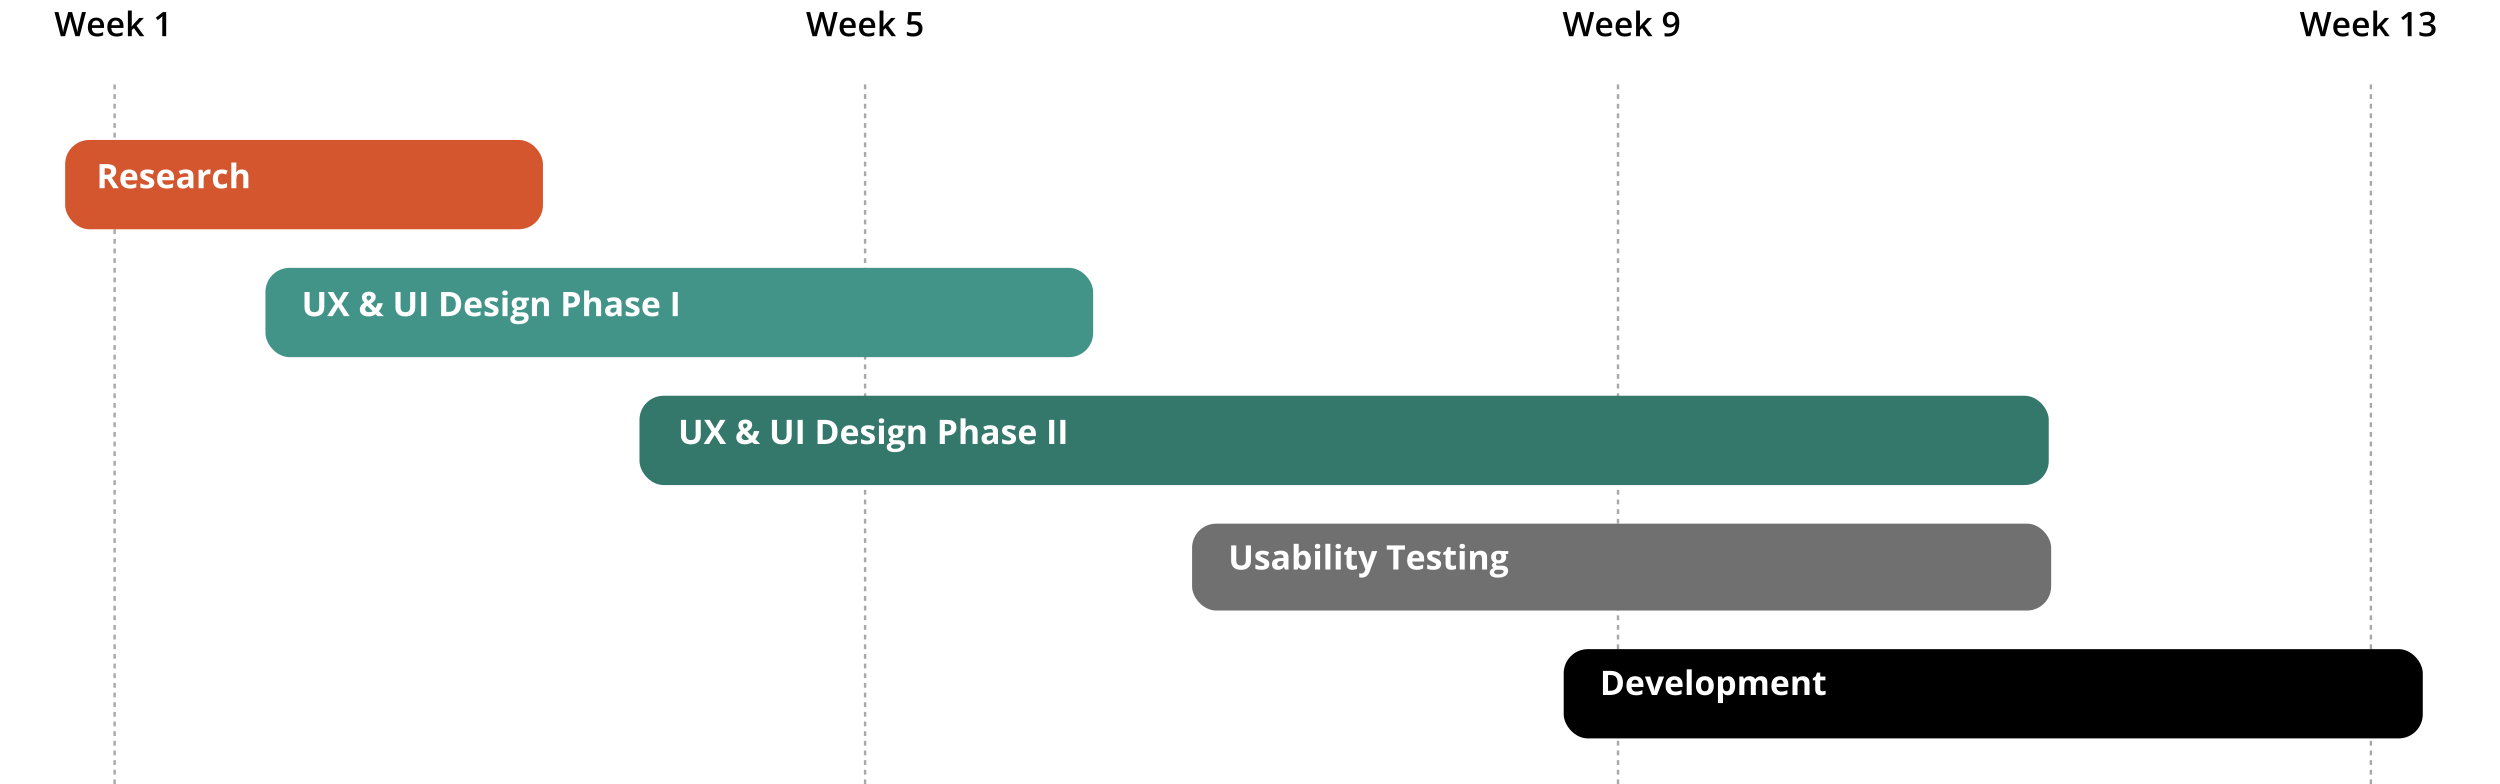<svg width="1036" height="325" viewBox="0 0 1036 325" fill="none" xmlns="http://www.w3.org/2000/svg">
<path d="M35.611 5.006L33 15H31.209L29.541 9.012C29.5 8.866 29.454 8.693 29.404 8.492C29.354 8.292 29.304 8.087 29.254 7.877C29.208 7.667 29.167 7.476 29.131 7.303C29.099 7.125 29.076 6.988 29.062 6.893C29.053 6.988 29.033 7.123 29.001 7.296C28.969 7.469 28.93 7.66 28.885 7.87C28.844 8.075 28.798 8.28 28.748 8.485C28.698 8.686 28.652 8.864 28.611 9.019L26.971 15H25.186L22.582 5.006H24.23L25.672 10.864C25.717 11.051 25.763 11.254 25.809 11.473C25.859 11.687 25.904 11.903 25.945 12.122C25.991 12.341 26.032 12.555 26.068 12.765C26.105 12.97 26.134 13.157 26.157 13.325C26.18 13.152 26.21 12.961 26.246 12.751C26.283 12.537 26.321 12.32 26.362 12.102C26.408 11.878 26.453 11.664 26.499 11.459C26.549 11.254 26.599 11.069 26.649 10.905L28.276 5.006H29.876L31.537 10.926C31.587 11.094 31.635 11.284 31.681 11.493C31.731 11.703 31.779 11.917 31.824 12.136C31.87 12.354 31.911 12.566 31.947 12.771C31.984 12.977 32.013 13.161 32.036 13.325C32.068 13.102 32.109 12.847 32.159 12.56C32.209 12.273 32.266 11.981 32.33 11.685C32.394 11.388 32.458 11.115 32.522 10.864L33.957 5.006H35.611ZM39.877 7.289C40.551 7.289 41.13 7.428 41.613 7.706C42.096 7.984 42.468 8.378 42.727 8.889C42.987 9.399 43.117 10.01 43.117 10.721V11.582H38.065C38.084 12.316 38.28 12.881 38.653 13.277C39.032 13.674 39.56 13.872 40.239 13.872C40.722 13.872 41.155 13.826 41.538 13.735C41.925 13.64 42.324 13.501 42.734 13.318V14.624C42.356 14.802 41.971 14.932 41.579 15.014C41.187 15.096 40.718 15.137 40.171 15.137C39.428 15.137 38.774 14.993 38.209 14.706C37.648 14.414 37.209 13.981 36.89 13.407C36.575 12.833 36.418 12.12 36.418 11.268C36.418 10.42 36.562 9.7 36.849 9.107C37.136 8.515 37.539 8.064 38.059 7.754C38.578 7.444 39.184 7.289 39.877 7.289ZM39.877 8.499C39.371 8.499 38.961 8.663 38.647 8.991C38.337 9.319 38.154 9.8 38.1 10.434H41.545C41.54 10.055 41.477 9.72 41.353 9.429C41.235 9.137 41.053 8.909 40.807 8.745C40.565 8.581 40.255 8.499 39.877 8.499ZM47.943 7.289C48.618 7.289 49.197 7.428 49.68 7.706C50.163 7.984 50.534 8.378 50.794 8.889C51.054 9.399 51.184 10.01 51.184 10.721V11.582H46.132C46.15 12.316 46.346 12.881 46.72 13.277C47.098 13.674 47.627 13.872 48.306 13.872C48.789 13.872 49.222 13.826 49.605 13.735C49.992 13.64 50.391 13.501 50.801 13.318V14.624C50.422 14.802 50.037 14.932 49.645 15.014C49.254 15.096 48.784 15.137 48.237 15.137C47.495 15.137 46.84 14.993 46.275 14.706C45.715 14.414 45.275 13.981 44.956 13.407C44.642 12.833 44.484 12.12 44.484 11.268C44.484 10.42 44.628 9.7 44.915 9.107C45.202 8.515 45.605 8.064 46.125 7.754C46.645 7.444 47.251 7.289 47.943 7.289ZM47.943 8.499C47.438 8.499 47.027 8.663 46.713 8.991C46.403 9.319 46.221 9.8 46.166 10.434H49.611C49.607 10.055 49.543 9.72 49.42 9.429C49.301 9.137 49.119 8.909 48.873 8.745C48.632 8.581 48.322 8.499 47.943 8.499ZM54.602 4.363V9.504C54.602 9.736 54.592 9.992 54.574 10.27C54.556 10.543 54.538 10.8 54.52 11.042H54.554C54.672 10.883 54.813 10.696 54.977 10.481C55.146 10.267 55.306 10.08 55.456 9.921L57.767 7.433H59.612L56.584 10.687L59.81 15H57.924L55.504 11.678L54.602 12.45V15H52.995V4.363H54.602ZM68.861 15H67.248V8.567C67.248 8.353 67.25 8.139 67.255 7.925C67.259 7.711 67.264 7.501 67.269 7.296C67.278 7.091 67.289 6.895 67.303 6.708C67.207 6.813 67.088 6.927 66.947 7.05C66.811 7.173 66.665 7.3 66.51 7.433L65.361 8.349L64.555 7.33L67.522 5.006H68.861V15Z" fill="black"/>
<path d="M347.111 5.006L344.5 15H342.709L341.041 9.012C341 8.866 340.954 8.693 340.904 8.492C340.854 8.292 340.804 8.087 340.754 7.877C340.708 7.667 340.667 7.476 340.631 7.303C340.599 7.125 340.576 6.988 340.562 6.893C340.553 6.988 340.533 7.123 340.501 7.296C340.469 7.469 340.43 7.66 340.385 7.87C340.344 8.075 340.298 8.28 340.248 8.485C340.198 8.686 340.152 8.864 340.111 9.019L338.471 15H336.687L334.082 5.006H335.729L337.172 10.864C337.217 11.051 337.263 11.254 337.309 11.473C337.359 11.687 337.404 11.903 337.445 12.122C337.491 12.341 337.532 12.555 337.568 12.765C337.605 12.97 337.634 13.157 337.657 13.325C337.68 13.152 337.71 12.961 337.746 12.751C337.783 12.537 337.821 12.32 337.862 12.102C337.908 11.878 337.953 11.664 337.999 11.459C338.049 11.254 338.099 11.069 338.149 10.905L339.776 5.006H341.376L343.037 10.926C343.087 11.094 343.135 11.284 343.181 11.493C343.231 11.703 343.279 11.917 343.324 12.136C343.37 12.354 343.411 12.566 343.447 12.771C343.484 12.977 343.513 13.161 343.536 13.325C343.568 13.102 343.609 12.847 343.659 12.56C343.709 12.273 343.766 11.981 343.83 11.685C343.894 11.388 343.958 11.115 344.021 10.864L345.457 5.006H347.111ZM351.377 7.289C352.051 7.289 352.63 7.428 353.113 7.706C353.596 7.984 353.968 8.378 354.228 8.889C354.487 9.399 354.617 10.01 354.617 10.721V11.582H349.565C349.584 12.316 349.78 12.881 350.153 13.277C350.532 13.674 351.06 13.872 351.739 13.872C352.222 13.872 352.655 13.826 353.038 13.735C353.425 13.64 353.824 13.501 354.234 13.318V14.624C353.856 14.802 353.471 14.932 353.079 15.014C352.687 15.096 352.218 15.137 351.671 15.137C350.928 15.137 350.274 14.993 349.709 14.706C349.148 14.414 348.709 13.981 348.39 13.407C348.075 12.833 347.918 12.12 347.918 11.268C347.918 10.42 348.062 9.7 348.349 9.107C348.636 8.515 349.039 8.064 349.559 7.754C350.078 7.444 350.684 7.289 351.377 7.289ZM351.377 8.499C350.871 8.499 350.461 8.663 350.146 8.991C349.837 9.319 349.654 9.8 349.6 10.434H353.045C353.04 10.055 352.977 9.72 352.854 9.429C352.735 9.137 352.553 8.909 352.307 8.745C352.065 8.581 351.755 8.499 351.377 8.499ZM359.443 7.289C360.118 7.289 360.697 7.428 361.18 7.706C361.663 7.984 362.034 8.378 362.294 8.889C362.554 9.399 362.684 10.01 362.684 10.721V11.582H357.632C357.65 12.316 357.846 12.881 358.22 13.277C358.598 13.674 359.127 13.872 359.806 13.872C360.289 13.872 360.722 13.826 361.104 13.735C361.492 13.64 361.891 13.501 362.301 13.318V14.624C361.923 14.802 361.537 14.932 361.146 15.014C360.754 15.096 360.284 15.137 359.737 15.137C358.994 15.137 358.34 14.993 357.775 14.706C357.215 14.414 356.775 13.981 356.456 13.407C356.142 12.833 355.984 12.12 355.984 11.268C355.984 10.42 356.128 9.7 356.415 9.107C356.702 8.515 357.105 8.064 357.625 7.754C358.145 7.444 358.751 7.289 359.443 7.289ZM359.443 8.499C358.938 8.499 358.527 8.663 358.213 8.991C357.903 9.319 357.721 9.8 357.666 10.434H361.111C361.107 10.055 361.043 9.72 360.92 9.429C360.801 9.137 360.619 8.909 360.373 8.745C360.132 8.581 359.822 8.499 359.443 8.499ZM366.102 4.363V9.504C366.102 9.736 366.092 9.992 366.074 10.27C366.056 10.543 366.038 10.8 366.02 11.042H366.054C366.172 10.883 366.313 10.696 366.478 10.481C366.646 10.267 366.806 10.08 366.956 9.921L369.267 7.433H371.112L368.084 10.687L371.311 15H369.424L367.004 11.678L366.102 12.45V15H364.495V4.363H366.102ZM379.035 8.752C379.678 8.752 380.243 8.868 380.73 9.101C381.223 9.328 381.605 9.666 381.879 10.112C382.152 10.554 382.289 11.097 382.289 11.739C382.289 12.441 382.141 13.047 381.845 13.558C381.549 14.063 381.113 14.453 380.539 14.727C379.965 15 379.265 15.137 378.44 15.137C377.916 15.137 377.426 15.091 376.971 15C376.52 14.909 376.13 14.772 375.802 14.59V13.141C376.144 13.332 376.554 13.489 377.032 13.612C377.511 13.731 377.969 13.79 378.406 13.79C378.871 13.79 379.27 13.722 379.603 13.585C379.935 13.448 380.19 13.239 380.368 12.956C380.55 12.674 380.642 12.316 380.642 11.883C380.642 11.309 380.457 10.867 380.088 10.557C379.723 10.242 379.151 10.085 378.372 10.085C378.099 10.085 377.807 10.11 377.497 10.16C377.192 10.206 376.937 10.256 376.731 10.31L376.027 9.894L376.403 5.006H381.599V6.421H377.818L377.6 8.909C377.764 8.873 377.96 8.839 378.188 8.807C378.415 8.77 378.698 8.752 379.035 8.752Z" fill="black"/>
<path d="M660.611 5.006L658 15H656.209L654.541 9.012C654.5 8.866 654.454 8.693 654.404 8.492C654.354 8.292 654.304 8.087 654.254 7.877C654.208 7.667 654.167 7.476 654.131 7.303C654.099 7.125 654.076 6.988 654.062 6.893C654.053 6.988 654.033 7.123 654.001 7.296C653.969 7.469 653.93 7.66 653.885 7.87C653.844 8.075 653.798 8.28 653.748 8.485C653.698 8.686 653.652 8.864 653.611 9.019L651.971 15H650.187L647.582 5.006H649.229L650.672 10.864C650.717 11.051 650.763 11.254 650.809 11.473C650.859 11.687 650.904 11.903 650.945 12.122C650.991 12.341 651.032 12.555 651.068 12.765C651.105 12.97 651.134 13.157 651.157 13.325C651.18 13.152 651.21 12.961 651.246 12.751C651.283 12.537 651.321 12.32 651.362 12.102C651.408 11.878 651.453 11.664 651.499 11.459C651.549 11.254 651.599 11.069 651.649 10.905L653.276 5.006H654.876L656.537 10.926C656.587 11.094 656.635 11.284 656.681 11.493C656.731 11.703 656.779 11.917 656.824 12.136C656.87 12.354 656.911 12.566 656.947 12.771C656.984 12.977 657.013 13.161 657.036 13.325C657.068 13.102 657.109 12.847 657.159 12.56C657.209 12.273 657.266 11.981 657.33 11.685C657.394 11.388 657.458 11.115 657.521 10.864L658.957 5.006H660.611ZM664.877 7.289C665.551 7.289 666.13 7.428 666.613 7.706C667.096 7.984 667.468 8.378 667.728 8.889C667.987 9.399 668.117 10.01 668.117 10.721V11.582H663.065C663.084 12.316 663.28 12.881 663.653 13.277C664.032 13.674 664.56 13.872 665.239 13.872C665.722 13.872 666.155 13.826 666.538 13.735C666.925 13.64 667.324 13.501 667.734 13.318V14.624C667.356 14.802 666.971 14.932 666.579 15.014C666.187 15.096 665.718 15.137 665.171 15.137C664.428 15.137 663.774 14.993 663.209 14.706C662.648 14.414 662.209 13.981 661.89 13.407C661.575 12.833 661.418 12.12 661.418 11.268C661.418 10.42 661.562 9.7 661.849 9.107C662.136 8.515 662.539 8.064 663.059 7.754C663.578 7.444 664.184 7.289 664.877 7.289ZM664.877 8.499C664.371 8.499 663.961 8.663 663.646 8.991C663.337 9.319 663.154 9.8 663.1 10.434H666.545C666.54 10.055 666.477 9.72 666.354 9.429C666.235 9.137 666.053 8.909 665.807 8.745C665.565 8.581 665.255 8.499 664.877 8.499ZM672.943 7.289C673.618 7.289 674.197 7.428 674.68 7.706C675.163 7.984 675.534 8.378 675.794 8.889C676.054 9.399 676.184 10.01 676.184 10.721V11.582H671.132C671.15 12.316 671.346 12.881 671.72 13.277C672.098 13.674 672.627 13.872 673.306 13.872C673.789 13.872 674.222 13.826 674.604 13.735C674.992 13.64 675.391 13.501 675.801 13.318V14.624C675.423 14.802 675.037 14.932 674.646 15.014C674.254 15.096 673.784 15.137 673.237 15.137C672.494 15.137 671.84 14.993 671.275 14.706C670.715 14.414 670.275 13.981 669.956 13.407C669.642 12.833 669.484 12.12 669.484 11.268C669.484 10.42 669.628 9.7 669.915 9.107C670.202 8.515 670.605 8.064 671.125 7.754C671.645 7.444 672.251 7.289 672.943 7.289ZM672.943 8.499C672.438 8.499 672.027 8.663 671.713 8.991C671.403 9.319 671.221 9.8 671.166 10.434H674.611C674.607 10.055 674.543 9.72 674.42 9.429C674.301 9.137 674.119 8.909 673.873 8.745C673.632 8.581 673.322 8.499 672.943 8.499ZM679.602 4.363V9.504C679.602 9.736 679.592 9.992 679.574 10.27C679.556 10.543 679.538 10.8 679.52 11.042H679.554C679.672 10.883 679.813 10.696 679.978 10.481C680.146 10.267 680.306 10.08 680.456 9.921L682.767 7.433H684.612L681.584 10.687L684.811 15H682.924L680.504 11.678L679.602 12.45V15H677.995V4.363H679.602ZM695.892 9.265C695.892 9.857 695.848 10.438 695.762 11.008C695.68 11.578 695.534 12.111 695.324 12.607C695.119 13.104 694.834 13.544 694.47 13.927C694.11 14.305 693.654 14.601 693.103 14.815C692.551 15.03 691.886 15.137 691.106 15.137C690.91 15.137 690.683 15.125 690.423 15.102C690.168 15.084 689.958 15.057 689.794 15.021V13.681C689.967 13.731 690.161 13.772 690.375 13.804C690.594 13.831 690.81 13.845 691.024 13.845C691.868 13.845 692.524 13.688 692.993 13.373C693.467 13.059 693.802 12.626 693.998 12.074C694.199 11.523 694.312 10.896 694.34 10.194H694.258C694.126 10.413 693.959 10.614 693.759 10.796C693.558 10.974 693.31 11.117 693.014 11.227C692.717 11.331 692.357 11.384 691.934 11.384C691.359 11.384 690.858 11.263 690.43 11.021C690.006 10.78 689.675 10.429 689.438 9.969C689.206 9.504 689.09 8.946 689.09 8.294C689.09 7.588 689.224 6.979 689.493 6.469C689.762 5.958 690.143 5.566 690.635 5.293C691.127 5.015 691.706 4.876 692.371 4.876C692.872 4.876 693.335 4.967 693.759 5.149C694.187 5.327 694.561 5.601 694.88 5.97C695.199 6.334 695.447 6.792 695.625 7.344C695.803 7.891 695.892 8.531 695.892 9.265ZM692.392 6.202C691.886 6.202 691.473 6.373 691.154 6.715C690.835 7.052 690.676 7.572 690.676 8.273C690.676 8.843 690.812 9.294 691.086 9.627C691.359 9.96 691.779 10.126 692.344 10.126C692.736 10.126 693.073 10.046 693.355 9.887C693.643 9.723 693.864 9.515 694.019 9.265C694.178 9.014 694.258 8.759 694.258 8.499C694.258 8.23 694.219 7.961 694.142 7.692C694.069 7.423 693.955 7.177 693.8 6.954C693.645 6.731 693.449 6.551 693.212 6.414C692.979 6.273 692.706 6.202 692.392 6.202Z" fill="black"/>
<path d="M966.105 5.006L963.494 15H961.703L960.035 9.012C959.994 8.866 959.949 8.693 959.898 8.492C959.848 8.292 959.798 8.087 959.748 7.877C959.702 7.667 959.661 7.476 959.625 7.303C959.593 7.125 959.57 6.988 959.557 6.893C959.548 6.988 959.527 7.123 959.495 7.296C959.463 7.469 959.424 7.66 959.379 7.87C959.338 8.075 959.292 8.28 959.242 8.485C959.192 8.686 959.146 8.864 959.105 9.019L957.465 15H955.681L953.076 5.006H954.724L956.166 10.864C956.212 11.051 956.257 11.254 956.303 11.473C956.353 11.687 956.398 11.903 956.439 12.122C956.485 12.341 956.526 12.555 956.562 12.765C956.599 12.97 956.629 13.157 956.651 13.325C956.674 13.152 956.704 12.961 956.74 12.751C956.777 12.537 956.815 12.32 956.856 12.102C956.902 11.878 956.948 11.664 956.993 11.459C957.043 11.254 957.093 11.069 957.144 10.905L958.771 5.006H960.37L962.031 10.926C962.081 11.094 962.129 11.284 962.175 11.493C962.225 11.703 962.273 11.917 962.318 12.136C962.364 12.354 962.405 12.566 962.441 12.771C962.478 12.977 962.507 13.161 962.53 13.325C962.562 13.102 962.603 12.847 962.653 12.56C962.703 12.273 962.76 11.981 962.824 11.685C962.888 11.388 962.952 11.115 963.016 10.864L964.451 5.006H966.105ZM970.371 7.289C971.046 7.289 971.624 7.428 972.107 7.706C972.59 7.984 972.962 8.378 973.222 8.889C973.481 9.399 973.611 10.01 973.611 10.721V11.582H968.56C968.578 12.316 968.774 12.881 969.147 13.277C969.526 13.674 970.054 13.872 970.733 13.872C971.216 13.872 971.649 13.826 972.032 13.735C972.42 13.64 972.818 13.501 973.229 13.318V14.624C972.85 14.802 972.465 14.932 972.073 15.014C971.681 15.096 971.212 15.137 970.665 15.137C969.922 15.137 969.268 14.993 968.703 14.706C968.143 14.414 967.703 13.981 967.384 13.407C967.069 12.833 966.912 12.12 966.912 11.268C966.912 10.42 967.056 9.7 967.343 9.107C967.63 8.515 968.033 8.064 968.553 7.754C969.072 7.444 969.678 7.289 970.371 7.289ZM970.371 8.499C969.865 8.499 969.455 8.663 969.141 8.991C968.831 9.319 968.648 9.8 968.594 10.434H972.039C972.035 10.055 971.971 9.72 971.848 9.429C971.729 9.137 971.547 8.909 971.301 8.745C971.059 8.581 970.749 8.499 970.371 8.499ZM978.438 7.289C979.112 7.289 979.691 7.428 980.174 7.706C980.657 7.984 981.028 8.378 981.288 8.889C981.548 9.399 981.678 10.01 981.678 10.721V11.582H976.626C976.644 12.316 976.84 12.881 977.214 13.277C977.592 13.674 978.121 13.872 978.8 13.872C979.283 13.872 979.716 13.826 980.099 13.735C980.486 13.64 980.885 13.501 981.295 13.318V14.624C980.917 14.802 980.532 14.932 980.14 15.014C979.748 15.096 979.278 15.137 978.731 15.137C977.989 15.137 977.335 14.993 976.77 14.706C976.209 14.414 975.769 13.981 975.45 13.407C975.136 12.833 974.979 12.12 974.979 11.268C974.979 10.42 975.122 9.7 975.409 9.107C975.696 8.515 976.1 8.064 976.619 7.754C977.139 7.444 977.745 7.289 978.438 7.289ZM978.438 8.499C977.932 8.499 977.521 8.663 977.207 8.991C976.897 9.319 976.715 9.8 976.66 10.434H980.105C980.101 10.055 980.037 9.72 979.914 9.429C979.796 9.137 979.613 8.909 979.367 8.745C979.126 8.581 978.816 8.499 978.438 8.499ZM985.096 4.363V9.504C985.096 9.736 985.087 9.992 985.068 10.27C985.05 10.543 985.032 10.8 985.014 11.042H985.048C985.166 10.883 985.308 10.696 985.472 10.481C985.64 10.267 985.8 10.08 985.95 9.921L988.261 7.433H990.106L987.078 10.687L990.305 15H988.418L985.998 11.678L985.096 12.45V15H983.489V4.363H985.096ZM999.355 15H997.742V8.567C997.742 8.353 997.744 8.139 997.749 7.925C997.754 7.711 997.758 7.501 997.763 7.296C997.772 7.091 997.783 6.895 997.797 6.708C997.701 6.813 997.583 6.927 997.441 7.05C997.305 7.173 997.159 7.3 997.004 7.433L995.855 8.349L995.049 7.33L998.016 5.006H999.355V15ZM1009.03 7.289C1009.03 7.74 1008.94 8.132 1008.75 8.465C1008.57 8.798 1008.32 9.071 1008 9.285C1007.69 9.495 1007.32 9.645 1006.91 9.736V9.784C1007.71 9.884 1008.31 10.135 1008.71 10.536C1009.12 10.937 1009.33 11.468 1009.33 12.129C1009.33 12.708 1009.19 13.225 1008.91 13.681C1008.63 14.132 1008.21 14.487 1007.63 14.747C1007.06 15.007 1006.32 15.137 1005.42 15.137C1004.88 15.137 1004.37 15.093 1003.91 15.007C1003.45 14.92 1003.01 14.781 1002.6 14.59V13.161C1003.02 13.371 1003.47 13.533 1003.95 13.646C1004.43 13.76 1004.88 13.817 1005.31 13.817C1006.14 13.817 1006.74 13.662 1007.09 13.352C1007.45 13.038 1007.63 12.605 1007.63 12.054C1007.63 11.698 1007.53 11.407 1007.35 11.179C1007.16 10.951 1006.88 10.78 1006.49 10.666C1006.11 10.552 1005.61 10.495 1005.01 10.495H1004.13V9.203H1005.02C1005.59 9.203 1006.06 9.135 1006.41 8.998C1006.76 8.857 1007.01 8.663 1007.17 8.417C1007.33 8.171 1007.41 7.884 1007.41 7.556C1007.41 7.127 1007.27 6.795 1006.99 6.558C1006.71 6.316 1006.3 6.195 1005.75 6.195C1005.42 6.195 1005.11 6.234 1004.83 6.312C1004.56 6.389 1004.3 6.487 1004.07 6.605C1003.84 6.724 1003.62 6.852 1003.41 6.988L1002.64 5.874C1003.01 5.591 1003.47 5.352 1003.99 5.156C1004.51 4.96 1005.12 4.862 1005.82 4.862C1006.85 4.862 1007.64 5.083 1008.19 5.525C1008.75 5.963 1009.03 6.551 1009.03 7.289Z" fill="black"/>
<line x1="47.5" y1="35" x2="47.5" y2="325" stroke="#A8A8A8" stroke-dasharray="2 2"/>
<line x1="358.5" y1="35" x2="358.5" y2="325" stroke="#A8A8A8" stroke-dasharray="2 2"/>
<line x1="670.5" y1="35" x2="670.5" y2="325" stroke="#A8A8A8" stroke-dasharray="2 2"/>
<line x1="982.5" y1="35" x2="982.5" y2="325" stroke="#A8A8A8" stroke-dasharray="2 2"/>
<g filter="url(#filter0_d_23_237)">
<rect x="27" y="54" width="198" height="37" rx="10" fill="#D4562E"/>
</g>
<path d="M44.17 68.006C45.077 68.006 45.824 68.115 46.412 68.334C47.005 68.553 47.444 68.883 47.731 69.325C48.019 69.767 48.162 70.326 48.162 71C48.162 71.456 48.075 71.855 47.902 72.196C47.729 72.538 47.501 72.828 47.219 73.064C46.936 73.301 46.631 73.495 46.303 73.645L49.242 78H46.891L44.505 74.165H43.377V78H41.258V68.006H44.17ZM44.02 69.742H43.377V72.442H44.06C44.762 72.442 45.264 72.326 45.565 72.094C45.87 71.857 46.023 71.51 46.023 71.055C46.023 70.581 45.858 70.243 45.53 70.043C45.207 69.842 44.703 69.742 44.02 69.742ZM53.487 70.214C54.194 70.214 54.802 70.351 55.312 70.624C55.823 70.893 56.217 71.285 56.495 71.8C56.773 72.315 56.912 72.944 56.912 73.686V74.698H51.983C52.006 75.286 52.182 75.749 52.51 76.086C52.842 76.419 53.303 76.585 53.891 76.585C54.378 76.585 54.825 76.535 55.23 76.435C55.636 76.334 56.053 76.184 56.481 75.983V77.597C56.103 77.784 55.707 77.92 55.292 78.007C54.882 78.093 54.383 78.137 53.795 78.137C53.029 78.137 52.35 77.995 51.758 77.713C51.17 77.43 50.707 77 50.37 76.421C50.037 75.842 49.871 75.113 49.871 74.233C49.871 73.34 50.022 72.597 50.322 72.005C50.628 71.408 51.051 70.961 51.594 70.665C52.136 70.364 52.767 70.214 53.487 70.214ZM53.501 71.697C53.095 71.697 52.758 71.827 52.489 72.087C52.225 72.347 52.072 72.755 52.031 73.311H54.957C54.953 73.001 54.895 72.725 54.786 72.483C54.681 72.242 54.522 72.05 54.308 71.909C54.098 71.768 53.829 71.697 53.501 71.697ZM63.94 75.731C63.94 76.25 63.816 76.69 63.57 77.05C63.329 77.405 62.967 77.676 62.483 77.863C62 78.046 61.399 78.137 60.679 78.137C60.145 78.137 59.688 78.103 59.305 78.034C58.926 77.966 58.544 77.852 58.156 77.692V75.97C58.571 76.157 59.015 76.311 59.489 76.435C59.968 76.553 60.387 76.612 60.747 76.612C61.153 76.612 61.442 76.553 61.615 76.435C61.793 76.311 61.882 76.152 61.882 75.956C61.882 75.829 61.845 75.715 61.773 75.614C61.704 75.509 61.554 75.393 61.321 75.266C61.089 75.133 60.724 74.963 60.227 74.753C59.749 74.552 59.355 74.35 59.045 74.144C58.74 73.939 58.512 73.698 58.361 73.42C58.215 73.137 58.143 72.78 58.143 72.347C58.143 71.64 58.416 71.109 58.963 70.754C59.514 70.394 60.25 70.214 61.171 70.214C61.645 70.214 62.096 70.262 62.524 70.357C62.957 70.453 63.402 70.606 63.857 70.815L63.228 72.319C62.85 72.155 62.492 72.021 62.155 71.916C61.823 71.811 61.483 71.759 61.137 71.759C60.831 71.759 60.601 71.8 60.446 71.882C60.291 71.964 60.214 72.089 60.214 72.258C60.214 72.381 60.253 72.49 60.33 72.586C60.412 72.682 60.567 72.789 60.795 72.907C61.027 73.021 61.367 73.169 61.813 73.352C62.246 73.529 62.622 73.716 62.941 73.912C63.26 74.103 63.507 74.343 63.68 74.63C63.853 74.912 63.94 75.279 63.94 75.731ZM68.718 70.214C69.424 70.214 70.033 70.351 70.543 70.624C71.053 70.893 71.448 71.285 71.726 71.8C72.004 72.315 72.143 72.944 72.143 73.686V74.698H67.214C67.237 75.286 67.412 75.749 67.74 76.086C68.073 76.419 68.533 76.585 69.121 76.585C69.609 76.585 70.055 76.535 70.461 76.435C70.867 76.334 71.284 76.184 71.712 75.983V77.597C71.334 77.784 70.937 77.92 70.522 78.007C70.112 78.093 69.613 78.137 69.025 78.137C68.26 78.137 67.581 77.995 66.988 77.713C66.4 77.43 65.938 77 65.601 76.421C65.268 75.842 65.102 75.113 65.102 74.233C65.102 73.34 65.252 72.597 65.553 72.005C65.858 71.408 66.282 70.961 66.824 70.665C67.367 70.364 67.998 70.214 68.718 70.214ZM68.731 71.697C68.326 71.697 67.989 71.827 67.72 72.087C67.455 72.347 67.303 72.755 67.262 73.311H70.188C70.183 73.001 70.126 72.725 70.017 72.483C69.912 72.242 69.752 72.05 69.538 71.909C69.329 71.768 69.06 71.697 68.731 71.697ZM76.969 70.2C77.994 70.2 78.78 70.424 79.327 70.87C79.874 71.317 80.147 71.996 80.147 72.907V78H78.691L78.288 76.961H78.233C78.015 77.234 77.791 77.458 77.564 77.631C77.336 77.804 77.074 77.932 76.777 78.014C76.481 78.096 76.121 78.137 75.697 78.137C75.246 78.137 74.841 78.05 74.481 77.877C74.125 77.704 73.845 77.439 73.64 77.084C73.435 76.724 73.332 76.268 73.332 75.717C73.332 74.906 73.617 74.309 74.186 73.926C74.756 73.538 75.611 73.324 76.75 73.283L78.076 73.242V72.907C78.076 72.506 77.971 72.212 77.762 72.025C77.552 71.838 77.26 71.745 76.887 71.745C76.518 71.745 76.155 71.797 75.8 71.902C75.444 72.007 75.089 72.139 74.733 72.299L74.043 70.891C74.449 70.676 74.902 70.508 75.403 70.385C75.909 70.262 76.431 70.2 76.969 70.2ZM78.076 74.459L77.269 74.486C76.595 74.505 76.126 74.625 75.861 74.849C75.602 75.072 75.472 75.366 75.472 75.731C75.472 76.049 75.565 76.277 75.752 76.414C75.939 76.546 76.183 76.612 76.483 76.612C76.93 76.612 77.306 76.48 77.611 76.216C77.921 75.951 78.076 75.576 78.076 75.088V74.459ZM86.566 70.214C86.671 70.214 86.792 70.221 86.929 70.234C87.07 70.243 87.184 70.257 87.27 70.275L87.113 72.231C87.045 72.208 86.947 72.192 86.819 72.183C86.696 72.169 86.589 72.162 86.498 72.162C86.229 72.162 85.967 72.196 85.712 72.265C85.461 72.333 85.236 72.445 85.035 72.6C84.835 72.75 84.675 72.951 84.557 73.201C84.443 73.447 84.386 73.75 84.386 74.11V78H82.301V70.357H83.88L84.188 71.643H84.29C84.44 71.383 84.627 71.146 84.851 70.932C85.079 70.713 85.336 70.54 85.623 70.412C85.915 70.28 86.229 70.214 86.566 70.214ZM91.762 78.137C91.005 78.137 90.36 78 89.827 77.727C89.294 77.449 88.888 77.02 88.61 76.441C88.332 75.863 88.193 75.122 88.193 74.22C88.193 73.285 88.351 72.524 88.665 71.936C88.984 71.344 89.424 70.909 89.984 70.631C90.549 70.353 91.204 70.214 91.946 70.214C92.475 70.214 92.931 70.266 93.314 70.371C93.701 70.471 94.038 70.592 94.325 70.733L93.71 72.347C93.382 72.215 93.076 72.107 92.794 72.025C92.511 71.939 92.229 71.895 91.946 71.895C91.582 71.895 91.279 71.982 91.037 72.155C90.796 72.324 90.616 72.579 90.497 72.921C90.379 73.263 90.319 73.691 90.319 74.206C90.319 74.712 90.383 75.131 90.511 75.464C90.638 75.796 90.823 76.045 91.064 76.209C91.306 76.368 91.6 76.448 91.946 76.448C92.379 76.448 92.764 76.391 93.102 76.277C93.439 76.159 93.767 75.995 94.086 75.785V77.569C93.767 77.77 93.432 77.913 93.081 78C92.735 78.091 92.295 78.137 91.762 78.137ZM97.948 67.363V69.53C97.948 69.909 97.935 70.269 97.907 70.61C97.884 70.952 97.866 71.194 97.853 71.335H97.962C98.126 71.071 98.32 70.856 98.543 70.692C98.771 70.528 99.022 70.408 99.295 70.33C99.568 70.253 99.862 70.214 100.177 70.214C100.728 70.214 101.209 70.312 101.619 70.508C102.029 70.699 102.348 71.002 102.576 71.417C102.804 71.827 102.918 72.36 102.918 73.017V78H100.833V73.536C100.833 72.989 100.733 72.577 100.532 72.299C100.332 72.021 100.022 71.882 99.603 71.882C99.183 71.882 98.853 71.98 98.611 72.176C98.37 72.367 98.199 72.652 98.099 73.03C97.998 73.404 97.948 73.862 97.948 74.404V78H95.863V67.363H97.948Z" fill="white"/>
<g filter="url(#filter1_d_23_237)">
<rect x="110" y="107" width="343" height="37" rx="10" fill="#429488"/>
</g>
<path d="M134.393 121.006V127.473C134.393 128.161 134.24 128.783 133.935 129.339C133.634 129.89 133.176 130.328 132.561 130.651C131.95 130.975 131.18 131.137 130.25 131.137C128.928 131.137 127.921 130.799 127.229 130.125C126.536 129.451 126.189 128.557 126.189 127.445V121.006H128.302V127.124C128.302 127.949 128.47 128.528 128.808 128.86C129.145 129.193 129.644 129.359 130.305 129.359C130.77 129.359 131.146 129.28 131.433 129.12C131.724 128.961 131.938 128.715 132.075 128.382C132.212 128.049 132.28 127.625 132.28 127.11V121.006H134.393ZM144.92 131H142.5L140.176 127.22L137.852 131H135.582L138.897 125.846L135.794 121.006H138.132L140.285 124.602L142.397 121.006H144.681L141.543 125.962L144.92 131ZM152.897 120.862C153.435 120.862 153.914 120.947 154.333 121.115C154.752 121.284 155.083 121.53 155.324 121.854C155.57 122.177 155.693 122.571 155.693 123.036C155.693 123.679 155.502 124.219 155.119 124.656C154.741 125.094 154.267 125.477 153.697 125.805L155.639 127.698C155.83 127.384 155.992 127.051 156.124 126.7C156.261 126.349 156.379 125.996 156.479 125.641H158.653C158.512 126.165 158.305 126.725 158.031 127.322C157.762 127.915 157.418 128.473 156.999 128.997L159.057 131H156.479L155.693 130.228C155.424 130.414 155.135 130.576 154.825 130.713C154.52 130.85 154.192 130.954 153.841 131.027C153.494 131.1 153.128 131.137 152.74 131.137C151.984 131.137 151.334 131.018 150.792 130.781C150.25 130.544 149.835 130.214 149.548 129.79C149.261 129.362 149.117 128.865 149.117 128.3C149.117 127.826 149.19 127.42 149.336 127.083C149.482 126.741 149.691 126.443 149.965 126.188C150.238 125.928 150.566 125.688 150.949 125.47C150.708 125.187 150.514 124.923 150.368 124.677C150.227 124.431 150.124 124.187 150.061 123.945C150.001 123.699 149.972 123.442 149.972 123.173C149.972 122.699 150.095 122.291 150.341 121.949C150.591 121.603 150.936 121.336 151.373 121.149C151.815 120.958 152.323 120.862 152.897 120.862ZM152.166 126.714C151.993 126.846 151.84 126.983 151.708 127.124C151.58 127.265 151.482 127.416 151.414 127.575C151.346 127.735 151.312 127.91 151.312 128.102C151.312 128.503 151.462 128.817 151.763 129.045C152.063 129.273 152.437 129.387 152.884 129.387C153.185 129.387 153.465 129.35 153.725 129.277C153.984 129.204 154.221 129.102 154.436 128.97L152.166 126.714ZM152.884 122.476C152.651 122.476 152.428 122.535 152.214 122.653C152.004 122.772 151.899 122.993 151.899 123.316C151.899 123.544 151.959 123.768 152.077 123.986C152.196 124.201 152.353 124.419 152.549 124.643C152.941 124.428 153.242 124.214 153.451 124C153.661 123.781 153.766 123.533 153.766 123.255C153.766 122.977 153.67 122.779 153.479 122.66C153.292 122.537 153.093 122.476 152.884 122.476ZM172.086 121.006V127.473C172.086 128.161 171.933 128.783 171.628 129.339C171.327 129.89 170.869 130.328 170.254 130.651C169.643 130.975 168.873 131.137 167.943 131.137C166.622 131.137 165.615 130.799 164.922 130.125C164.229 129.451 163.883 128.557 163.883 127.445V121.006H165.995V127.124C165.995 127.949 166.164 128.528 166.501 128.86C166.838 129.193 167.337 129.359 167.998 129.359C168.463 129.359 168.839 129.28 169.126 129.12C169.418 128.961 169.632 128.715 169.769 128.382C169.905 128.049 169.974 127.625 169.974 127.11V121.006H172.086ZM174.533 131V121.006H176.652V131H174.533ZM191.097 125.907C191.097 127.033 190.88 127.974 190.447 128.73C190.019 129.482 189.397 130.05 188.581 130.433C187.765 130.811 186.783 131 185.635 131H182.805V121.006H185.942C186.991 121.006 187.9 121.193 188.67 121.566C189.44 121.936 190.037 122.485 190.461 123.214C190.885 123.938 191.097 124.836 191.097 125.907ZM188.896 125.962C188.896 125.224 188.786 124.618 188.567 124.144C188.353 123.665 188.034 123.312 187.61 123.084C187.191 122.856 186.672 122.742 186.052 122.742H184.924V129.25H185.833C186.868 129.25 187.635 128.974 188.137 128.423C188.643 127.871 188.896 127.051 188.896 125.962ZM196.155 123.214C196.862 123.214 197.47 123.351 197.98 123.624C198.491 123.893 198.885 124.285 199.163 124.8C199.441 125.315 199.58 125.944 199.58 126.687V127.698H194.651C194.674 128.286 194.85 128.749 195.178 129.086C195.51 129.419 195.971 129.585 196.559 129.585C197.046 129.585 197.493 129.535 197.898 129.435C198.304 129.334 198.721 129.184 199.149 128.983V130.597C198.771 130.784 198.375 130.92 197.96 131.007C197.55 131.093 197.051 131.137 196.463 131.137C195.697 131.137 195.018 130.995 194.426 130.713C193.838 130.43 193.375 130 193.038 129.421C192.705 128.842 192.539 128.113 192.539 127.233C192.539 126.34 192.689 125.597 192.99 125.005C193.296 124.408 193.719 123.961 194.262 123.665C194.804 123.364 195.435 123.214 196.155 123.214ZM196.169 124.697C195.763 124.697 195.426 124.827 195.157 125.087C194.893 125.347 194.74 125.755 194.699 126.311H197.625C197.62 126.001 197.563 125.725 197.454 125.483C197.349 125.242 197.19 125.05 196.976 124.909C196.766 124.768 196.497 124.697 196.169 124.697ZM206.607 128.73C206.607 129.25 206.484 129.69 206.238 130.05C205.997 130.405 205.634 130.676 205.151 130.863C204.668 131.046 204.067 131.137 203.347 131.137C202.813 131.137 202.355 131.103 201.973 131.034C201.594 130.966 201.212 130.852 200.824 130.692V128.97C201.239 129.157 201.683 129.312 202.157 129.435C202.636 129.553 203.055 129.612 203.415 129.612C203.821 129.612 204.11 129.553 204.283 129.435C204.461 129.312 204.55 129.152 204.55 128.956C204.55 128.828 204.513 128.715 204.44 128.614C204.372 128.509 204.222 128.393 203.989 128.266C203.757 128.133 203.392 127.963 202.896 127.753C202.417 127.552 202.023 127.35 201.713 127.145C201.408 126.939 201.18 126.698 201.029 126.42C200.883 126.137 200.811 125.78 200.811 125.347C200.811 124.64 201.084 124.109 201.631 123.754C202.182 123.394 202.918 123.214 203.839 123.214C204.313 123.214 204.764 123.262 205.192 123.357C205.625 123.453 206.07 123.606 206.525 123.815L205.896 125.319C205.518 125.155 205.16 125.021 204.823 124.916C204.491 124.811 204.151 124.759 203.805 124.759C203.499 124.759 203.269 124.8 203.114 124.882C202.959 124.964 202.882 125.089 202.882 125.258C202.882 125.381 202.921 125.49 202.998 125.586C203.08 125.682 203.235 125.789 203.463 125.907C203.695 126.021 204.035 126.169 204.481 126.352C204.914 126.529 205.29 126.716 205.609 126.912C205.928 127.104 206.174 127.343 206.348 127.63C206.521 127.912 206.607 128.279 206.607 128.73ZM210.319 123.357V131H208.234V123.357H210.319ZM209.28 120.363C209.59 120.363 209.857 120.436 210.08 120.582C210.303 120.723 210.415 120.99 210.415 121.382C210.415 121.769 210.303 122.038 210.08 122.188C209.857 122.334 209.59 122.407 209.28 122.407C208.966 122.407 208.697 122.334 208.474 122.188C208.255 122.038 208.146 121.769 208.146 121.382C208.146 120.99 208.255 120.723 208.474 120.582C208.697 120.436 208.966 120.363 209.28 120.363ZM214.749 134.363C213.683 134.363 212.867 134.176 212.302 133.803C211.741 133.434 211.461 132.914 211.461 132.244C211.461 131.784 211.604 131.399 211.892 131.089C212.179 130.779 212.6 130.558 213.156 130.426C212.942 130.335 212.755 130.187 212.596 129.981C212.436 129.772 212.356 129.551 212.356 129.318C212.356 129.027 212.441 128.785 212.609 128.594C212.778 128.398 213.022 128.206 213.341 128.02C212.94 127.846 212.621 127.568 212.384 127.186C212.151 126.803 212.035 126.352 212.035 125.832C212.035 125.276 212.156 124.804 212.397 124.417C212.644 124.025 212.999 123.727 213.464 123.521C213.933 123.316 214.503 123.214 215.173 123.214C215.314 123.214 215.478 123.223 215.665 123.241C215.852 123.259 216.023 123.28 216.178 123.303C216.337 123.326 216.444 123.344 216.499 123.357H219.165V124.417L217.969 124.725C218.078 124.893 218.16 125.073 218.215 125.265C218.27 125.456 218.297 125.659 218.297 125.873C218.297 126.693 218.01 127.334 217.436 127.794C216.866 128.25 216.073 128.478 215.057 128.478C214.815 128.464 214.587 128.446 214.373 128.423C214.268 128.505 214.188 128.591 214.134 128.683C214.079 128.774 214.052 128.869 214.052 128.97C214.052 129.07 214.093 129.154 214.175 129.223C214.261 129.286 214.389 129.337 214.558 129.373C214.731 129.405 214.945 129.421 215.2 129.421H216.499C217.338 129.421 217.976 129.601 218.413 129.961C218.855 130.321 219.076 130.85 219.076 131.547C219.076 132.44 218.702 133.133 217.955 133.625C217.212 134.117 216.144 134.363 214.749 134.363ZM214.838 133.003C215.335 133.003 215.761 132.955 216.116 132.859C216.476 132.768 216.752 132.636 216.943 132.463C217.135 132.294 217.23 132.091 217.23 131.854C217.23 131.663 217.174 131.51 217.06 131.396C216.95 131.287 216.782 131.21 216.554 131.164C216.33 131.118 216.043 131.096 215.692 131.096H214.612C214.357 131.096 214.127 131.137 213.922 131.219C213.721 131.301 213.562 131.415 213.443 131.561C213.325 131.711 213.266 131.884 213.266 132.08C213.266 132.367 213.402 132.593 213.676 132.757C213.954 132.921 214.341 133.003 214.838 133.003ZM215.173 127.206C215.565 127.206 215.852 127.085 216.034 126.844C216.216 126.602 216.308 126.274 216.308 125.859C216.308 125.399 216.212 125.055 216.021 124.827C215.834 124.595 215.551 124.479 215.173 124.479C214.79 124.479 214.503 124.595 214.312 124.827C214.12 125.055 214.024 125.399 214.024 125.859C214.024 126.274 214.118 126.602 214.305 126.844C214.496 127.085 214.785 127.206 215.173 127.206ZM224.771 123.214C225.586 123.214 226.243 123.437 226.739 123.884C227.236 124.326 227.484 125.037 227.484 126.017V131H225.399V126.536C225.399 125.989 225.299 125.577 225.099 125.299C224.903 125.021 224.593 124.882 224.169 124.882C223.531 124.882 223.096 125.098 222.863 125.531C222.631 125.964 222.515 126.589 222.515 127.404V131H220.43V123.357H222.022L222.303 124.335H222.419C222.583 124.071 222.786 123.856 223.027 123.692C223.273 123.528 223.545 123.408 223.841 123.33C224.142 123.253 224.451 123.214 224.771 123.214ZM236.624 121.006C237.914 121.006 238.855 121.284 239.447 121.84C240.04 122.391 240.336 123.152 240.336 124.123C240.336 124.561 240.27 124.98 240.138 125.381C240.006 125.777 239.789 126.131 239.488 126.44C239.192 126.75 238.796 126.996 238.299 127.179C237.802 127.356 237.189 127.445 236.46 127.445H235.551V131H233.432V121.006H236.624ZM236.515 122.742H235.551V125.709H236.248C236.645 125.709 236.989 125.657 237.28 125.552C237.572 125.447 237.798 125.283 237.957 125.06C238.117 124.836 238.196 124.549 238.196 124.198C238.196 123.706 238.06 123.341 237.786 123.104C237.513 122.863 237.089 122.742 236.515 122.742ZM244.144 120.363V122.53C244.144 122.909 244.13 123.269 244.103 123.61C244.08 123.952 244.062 124.194 244.048 124.335H244.157C244.321 124.071 244.515 123.856 244.738 123.692C244.966 123.528 245.217 123.408 245.49 123.33C245.764 123.253 246.058 123.214 246.372 123.214C246.924 123.214 247.404 123.312 247.814 123.508C248.225 123.699 248.544 124.002 248.771 124.417C248.999 124.827 249.113 125.36 249.113 126.017V131H247.028V126.536C247.028 125.989 246.928 125.577 246.728 125.299C246.527 125.021 246.217 124.882 245.798 124.882C245.379 124.882 245.048 124.98 244.807 125.176C244.565 125.367 244.394 125.652 244.294 126.03C244.194 126.404 244.144 126.862 244.144 127.404V131H242.059V120.363H244.144ZM254.391 123.2C255.416 123.2 256.202 123.424 256.749 123.87C257.296 124.317 257.569 124.996 257.569 125.907V131H256.113L255.71 129.961H255.655C255.437 130.234 255.213 130.458 254.985 130.631C254.757 130.804 254.495 130.932 254.199 131.014C253.903 131.096 253.543 131.137 253.119 131.137C252.668 131.137 252.262 131.05 251.902 130.877C251.547 130.704 251.267 130.439 251.062 130.084C250.856 129.724 250.754 129.268 250.754 128.717C250.754 127.906 251.039 127.309 251.608 126.926C252.178 126.538 253.033 126.324 254.172 126.283L255.498 126.242V125.907C255.498 125.506 255.393 125.212 255.184 125.025C254.974 124.839 254.682 124.745 254.309 124.745C253.939 124.745 253.577 124.798 253.222 124.902C252.866 125.007 252.511 125.139 252.155 125.299L251.465 123.891C251.87 123.676 252.324 123.508 252.825 123.385C253.331 123.262 253.853 123.2 254.391 123.2ZM255.498 127.459L254.691 127.486C254.017 127.505 253.548 127.625 253.283 127.849C253.023 128.072 252.894 128.366 252.894 128.73C252.894 129.049 252.987 129.277 253.174 129.414C253.361 129.546 253.604 129.612 253.905 129.612C254.352 129.612 254.728 129.48 255.033 129.216C255.343 128.951 255.498 128.576 255.498 128.088V127.459ZM265.055 128.73C265.055 129.25 264.932 129.69 264.686 130.05C264.444 130.405 264.082 130.676 263.599 130.863C263.116 131.046 262.514 131.137 261.794 131.137C261.261 131.137 260.803 131.103 260.42 131.034C260.042 130.966 259.659 130.852 259.271 130.692V128.97C259.686 129.157 260.131 129.312 260.604 129.435C261.083 129.553 261.502 129.612 261.862 129.612C262.268 129.612 262.557 129.553 262.73 129.435C262.908 129.312 262.997 129.152 262.997 128.956C262.997 128.828 262.961 128.715 262.888 128.614C262.819 128.509 262.669 128.393 262.437 128.266C262.204 128.133 261.84 127.963 261.343 127.753C260.864 127.552 260.47 127.35 260.16 127.145C259.855 126.939 259.627 126.698 259.477 126.42C259.331 126.137 259.258 125.78 259.258 125.347C259.258 124.64 259.531 124.109 260.078 123.754C260.63 123.394 261.366 123.214 262.286 123.214C262.76 123.214 263.211 123.262 263.64 123.357C264.073 123.453 264.517 123.606 264.973 123.815L264.344 125.319C263.965 125.155 263.608 125.021 263.271 124.916C262.938 124.811 262.598 124.759 262.252 124.759C261.947 124.759 261.716 124.8 261.562 124.882C261.407 124.964 261.329 125.089 261.329 125.258C261.329 125.381 261.368 125.49 261.445 125.586C261.527 125.682 261.682 125.789 261.91 125.907C262.143 126.021 262.482 126.169 262.929 126.352C263.362 126.529 263.738 126.716 264.057 126.912C264.376 127.104 264.622 127.343 264.795 127.63C264.968 127.912 265.055 128.279 265.055 128.73ZM269.833 123.214C270.539 123.214 271.148 123.351 271.658 123.624C272.169 123.893 272.563 124.285 272.841 124.8C273.119 125.315 273.258 125.944 273.258 126.687V127.698H268.329C268.352 128.286 268.527 128.749 268.855 129.086C269.188 129.419 269.648 129.585 270.236 129.585C270.724 129.585 271.171 129.535 271.576 129.435C271.982 129.334 272.399 129.184 272.827 128.983V130.597C272.449 130.784 272.052 130.92 271.638 131.007C271.228 131.093 270.729 131.137 270.141 131.137C269.375 131.137 268.696 130.995 268.104 130.713C267.516 130.43 267.053 130 266.716 129.421C266.383 128.842 266.217 128.113 266.217 127.233C266.217 126.34 266.367 125.597 266.668 125.005C266.973 124.408 267.397 123.961 267.939 123.665C268.482 123.364 269.113 123.214 269.833 123.214ZM269.847 124.697C269.441 124.697 269.104 124.827 268.835 125.087C268.571 125.347 268.418 125.755 268.377 126.311H271.303C271.298 126.001 271.241 125.725 271.132 125.483C271.027 125.242 270.868 125.05 270.653 124.909C270.444 124.768 270.175 124.697 269.847 124.697ZM278.754 131V121.006H280.873V131H278.754Z" fill="white"/>
<g filter="url(#filter2_d_23_237)">
<rect x="265" y="160" width="584" height="37" rx="10" fill="#34776B"/>
</g>
<path d="M290.393 174.006V180.473C290.393 181.161 290.24 181.783 289.935 182.339C289.634 182.89 289.176 183.328 288.561 183.651C287.95 183.975 287.18 184.137 286.25 184.137C284.928 184.137 283.921 183.799 283.229 183.125C282.536 182.451 282.189 181.557 282.189 180.445V174.006H284.302V180.124C284.302 180.949 284.47 181.528 284.808 181.86C285.145 182.193 285.644 182.359 286.305 182.359C286.77 182.359 287.146 182.28 287.433 182.12C287.724 181.961 287.938 181.715 288.075 181.382C288.212 181.049 288.28 180.625 288.28 180.11V174.006H290.393ZM300.92 184H298.5L296.176 180.22L293.852 184H291.582L294.897 178.846L291.794 174.006H294.132L296.285 177.602L298.397 174.006H300.681L297.543 178.962L300.92 184ZM308.897 173.862C309.435 173.862 309.914 173.947 310.333 174.115C310.752 174.284 311.083 174.53 311.324 174.854C311.57 175.177 311.693 175.571 311.693 176.036C311.693 176.679 311.502 177.219 311.119 177.656C310.741 178.094 310.267 178.477 309.697 178.805L311.639 180.698C311.83 180.384 311.992 180.051 312.124 179.7C312.261 179.349 312.379 178.996 312.479 178.641H314.653C314.512 179.165 314.305 179.725 314.031 180.322C313.762 180.915 313.418 181.473 312.999 181.997L315.057 184H312.479L311.693 183.228C311.424 183.414 311.135 183.576 310.825 183.713C310.52 183.85 310.192 183.954 309.841 184.027C309.494 184.1 309.128 184.137 308.74 184.137C307.984 184.137 307.334 184.018 306.792 183.781C306.25 183.544 305.835 183.214 305.548 182.79C305.261 182.362 305.117 181.865 305.117 181.3C305.117 180.826 305.19 180.42 305.336 180.083C305.482 179.741 305.691 179.443 305.965 179.188C306.238 178.928 306.566 178.688 306.949 178.47C306.708 178.187 306.514 177.923 306.368 177.677C306.227 177.431 306.124 177.187 306.061 176.945C306.001 176.699 305.972 176.442 305.972 176.173C305.972 175.699 306.095 175.291 306.341 174.949C306.591 174.603 306.936 174.336 307.373 174.149C307.815 173.958 308.323 173.862 308.897 173.862ZM308.166 179.714C307.993 179.846 307.84 179.983 307.708 180.124C307.58 180.265 307.482 180.416 307.414 180.575C307.346 180.735 307.312 180.91 307.312 181.102C307.312 181.503 307.462 181.817 307.763 182.045C308.063 182.273 308.437 182.387 308.884 182.387C309.185 182.387 309.465 182.35 309.725 182.277C309.984 182.204 310.221 182.102 310.436 181.97L308.166 179.714ZM308.884 175.476C308.651 175.476 308.428 175.535 308.214 175.653C308.004 175.772 307.899 175.993 307.899 176.316C307.899 176.544 307.959 176.768 308.077 176.986C308.196 177.201 308.353 177.419 308.549 177.643C308.941 177.428 309.242 177.214 309.451 177C309.661 176.781 309.766 176.533 309.766 176.255C309.766 175.977 309.67 175.779 309.479 175.66C309.292 175.537 309.093 175.476 308.884 175.476ZM328.086 174.006V180.473C328.086 181.161 327.933 181.783 327.628 182.339C327.327 182.89 326.869 183.328 326.254 183.651C325.643 183.975 324.873 184.137 323.943 184.137C322.622 184.137 321.615 183.799 320.922 183.125C320.229 182.451 319.883 181.557 319.883 180.445V174.006H321.995V180.124C321.995 180.949 322.164 181.528 322.501 181.86C322.838 182.193 323.337 182.359 323.998 182.359C324.463 182.359 324.839 182.28 325.126 182.12C325.418 181.961 325.632 181.715 325.769 181.382C325.905 181.049 325.974 180.625 325.974 180.11V174.006H328.086ZM330.533 184V174.006H332.652V184H330.533ZM347.097 178.907C347.097 180.033 346.88 180.974 346.447 181.73C346.019 182.482 345.397 183.05 344.581 183.433C343.765 183.811 342.783 184 341.635 184H338.805V174.006H341.942C342.991 174.006 343.9 174.193 344.67 174.566C345.44 174.936 346.037 175.485 346.461 176.214C346.885 176.938 347.097 177.836 347.097 178.907ZM344.896 178.962C344.896 178.224 344.786 177.618 344.567 177.144C344.353 176.665 344.034 176.312 343.61 176.084C343.191 175.856 342.672 175.742 342.052 175.742H340.924V182.25H341.833C342.868 182.25 343.635 181.974 344.137 181.423C344.643 180.871 344.896 180.051 344.896 178.962ZM352.155 176.214C352.862 176.214 353.47 176.351 353.98 176.624C354.491 176.893 354.885 177.285 355.163 177.8C355.441 178.315 355.58 178.944 355.58 179.687V180.698H350.651C350.674 181.286 350.85 181.749 351.178 182.086C351.51 182.419 351.971 182.585 352.559 182.585C353.046 182.585 353.493 182.535 353.898 182.435C354.304 182.334 354.721 182.184 355.149 181.983V183.597C354.771 183.784 354.375 183.92 353.96 184.007C353.55 184.093 353.051 184.137 352.463 184.137C351.697 184.137 351.018 183.995 350.426 183.713C349.838 183.43 349.375 183 349.038 182.421C348.705 181.842 348.539 181.113 348.539 180.233C348.539 179.34 348.689 178.597 348.99 178.005C349.296 177.408 349.719 176.961 350.262 176.665C350.804 176.364 351.435 176.214 352.155 176.214ZM352.169 177.697C351.763 177.697 351.426 177.827 351.157 178.087C350.893 178.347 350.74 178.755 350.699 179.311H353.625C353.62 179.001 353.563 178.725 353.454 178.483C353.349 178.242 353.19 178.05 352.976 177.909C352.766 177.768 352.497 177.697 352.169 177.697ZM362.607 181.73C362.607 182.25 362.484 182.69 362.238 183.05C361.997 183.405 361.634 183.676 361.151 183.863C360.668 184.046 360.067 184.137 359.347 184.137C358.813 184.137 358.355 184.103 357.973 184.034C357.594 183.966 357.212 183.852 356.824 183.692V181.97C357.239 182.157 357.683 182.312 358.157 182.435C358.636 182.553 359.055 182.612 359.415 182.612C359.821 182.612 360.11 182.553 360.283 182.435C360.461 182.312 360.55 182.152 360.55 181.956C360.55 181.828 360.513 181.715 360.44 181.614C360.372 181.509 360.222 181.393 359.989 181.266C359.757 181.133 359.392 180.963 358.896 180.753C358.417 180.552 358.023 180.35 357.713 180.145C357.408 179.939 357.18 179.698 357.029 179.42C356.883 179.137 356.811 178.78 356.811 178.347C356.811 177.64 357.084 177.109 357.631 176.754C358.182 176.394 358.918 176.214 359.839 176.214C360.313 176.214 360.764 176.262 361.192 176.357C361.625 176.453 362.07 176.606 362.525 176.815L361.896 178.319C361.518 178.155 361.16 178.021 360.823 177.916C360.491 177.811 360.151 177.759 359.805 177.759C359.499 177.759 359.269 177.8 359.114 177.882C358.959 177.964 358.882 178.089 358.882 178.258C358.882 178.381 358.921 178.49 358.998 178.586C359.08 178.682 359.235 178.789 359.463 178.907C359.695 179.021 360.035 179.169 360.481 179.352C360.914 179.529 361.29 179.716 361.609 179.912C361.928 180.104 362.174 180.343 362.348 180.63C362.521 180.912 362.607 181.279 362.607 181.73ZM366.319 176.357V184H364.234V176.357H366.319ZM365.28 173.363C365.59 173.363 365.857 173.436 366.08 173.582C366.303 173.723 366.415 173.99 366.415 174.382C366.415 174.769 366.303 175.038 366.08 175.188C365.857 175.334 365.59 175.407 365.28 175.407C364.966 175.407 364.697 175.334 364.474 175.188C364.255 175.038 364.146 174.769 364.146 174.382C364.146 173.99 364.255 173.723 364.474 173.582C364.697 173.436 364.966 173.363 365.28 173.363ZM370.749 187.363C369.683 187.363 368.867 187.176 368.302 186.803C367.741 186.434 367.461 185.914 367.461 185.244C367.461 184.784 367.604 184.399 367.892 184.089C368.179 183.779 368.6 183.558 369.156 183.426C368.942 183.335 368.755 183.187 368.596 182.981C368.436 182.772 368.356 182.551 368.356 182.318C368.356 182.027 368.441 181.785 368.609 181.594C368.778 181.398 369.022 181.206 369.341 181.02C368.94 180.846 368.621 180.568 368.384 180.186C368.151 179.803 368.035 179.352 368.035 178.832C368.035 178.276 368.156 177.804 368.397 177.417C368.644 177.025 368.999 176.727 369.464 176.521C369.933 176.316 370.503 176.214 371.173 176.214C371.314 176.214 371.478 176.223 371.665 176.241C371.852 176.259 372.023 176.28 372.178 176.303C372.337 176.326 372.444 176.344 372.499 176.357H375.165V177.417L373.969 177.725C374.078 177.893 374.16 178.073 374.215 178.265C374.27 178.456 374.297 178.659 374.297 178.873C374.297 179.693 374.01 180.334 373.436 180.794C372.866 181.25 372.073 181.478 371.057 181.478C370.815 181.464 370.587 181.446 370.373 181.423C370.268 181.505 370.188 181.591 370.134 181.683C370.079 181.774 370.052 181.869 370.052 181.97C370.052 182.07 370.093 182.154 370.175 182.223C370.261 182.286 370.389 182.337 370.558 182.373C370.731 182.405 370.945 182.421 371.2 182.421H372.499C373.338 182.421 373.976 182.601 374.413 182.961C374.855 183.321 375.076 183.85 375.076 184.547C375.076 185.44 374.702 186.133 373.955 186.625C373.212 187.117 372.144 187.363 370.749 187.363ZM370.838 186.003C371.335 186.003 371.761 185.955 372.116 185.859C372.476 185.768 372.752 185.636 372.943 185.463C373.135 185.294 373.23 185.091 373.23 184.854C373.23 184.663 373.174 184.51 373.06 184.396C372.95 184.287 372.782 184.21 372.554 184.164C372.33 184.118 372.043 184.096 371.692 184.096H370.612C370.357 184.096 370.127 184.137 369.922 184.219C369.721 184.301 369.562 184.415 369.443 184.561C369.325 184.711 369.266 184.884 369.266 185.08C369.266 185.367 369.402 185.593 369.676 185.757C369.954 185.921 370.341 186.003 370.838 186.003ZM371.173 180.206C371.565 180.206 371.852 180.085 372.034 179.844C372.216 179.602 372.308 179.274 372.308 178.859C372.308 178.399 372.212 178.055 372.021 177.827C371.834 177.595 371.551 177.479 371.173 177.479C370.79 177.479 370.503 177.595 370.312 177.827C370.12 178.055 370.024 178.399 370.024 178.859C370.024 179.274 370.118 179.602 370.305 179.844C370.496 180.085 370.785 180.206 371.173 180.206ZM380.771 176.214C381.586 176.214 382.243 176.437 382.739 176.884C383.236 177.326 383.484 178.037 383.484 179.017V184H381.399V179.536C381.399 178.989 381.299 178.577 381.099 178.299C380.903 178.021 380.593 177.882 380.169 177.882C379.531 177.882 379.096 178.098 378.863 178.531C378.631 178.964 378.515 179.589 378.515 180.404V184H376.43V176.357H378.022L378.303 177.335H378.419C378.583 177.071 378.786 176.856 379.027 176.692C379.273 176.528 379.545 176.408 379.841 176.33C380.142 176.253 380.451 176.214 380.771 176.214ZM392.624 174.006C393.914 174.006 394.855 174.284 395.447 174.84C396.04 175.391 396.336 176.152 396.336 177.123C396.336 177.561 396.27 177.98 396.138 178.381C396.006 178.777 395.789 179.131 395.488 179.44C395.192 179.75 394.796 179.996 394.299 180.179C393.802 180.356 393.189 180.445 392.46 180.445H391.551V184H389.432V174.006H392.624ZM392.515 175.742H391.551V178.709H392.248C392.645 178.709 392.989 178.657 393.28 178.552C393.572 178.447 393.798 178.283 393.957 178.06C394.117 177.836 394.196 177.549 394.196 177.198C394.196 176.706 394.06 176.341 393.786 176.104C393.513 175.863 393.089 175.742 392.515 175.742ZM400.144 173.363V175.53C400.144 175.909 400.13 176.269 400.103 176.61C400.08 176.952 400.062 177.194 400.048 177.335H400.157C400.321 177.071 400.515 176.856 400.738 176.692C400.966 176.528 401.217 176.408 401.49 176.33C401.764 176.253 402.058 176.214 402.372 176.214C402.924 176.214 403.404 176.312 403.814 176.508C404.225 176.699 404.544 177.002 404.771 177.417C404.999 177.827 405.113 178.36 405.113 179.017V184H403.028V179.536C403.028 178.989 402.928 178.577 402.728 178.299C402.527 178.021 402.217 177.882 401.798 177.882C401.379 177.882 401.048 177.98 400.807 178.176C400.565 178.367 400.394 178.652 400.294 179.03C400.194 179.404 400.144 179.862 400.144 180.404V184H398.059V173.363H400.144ZM410.391 176.2C411.416 176.2 412.202 176.424 412.749 176.87C413.296 177.317 413.569 177.996 413.569 178.907V184H412.113L411.71 182.961H411.655C411.437 183.234 411.213 183.458 410.985 183.631C410.757 183.804 410.495 183.932 410.199 184.014C409.903 184.096 409.543 184.137 409.119 184.137C408.668 184.137 408.262 184.05 407.902 183.877C407.547 183.704 407.267 183.439 407.062 183.084C406.856 182.724 406.754 182.268 406.754 181.717C406.754 180.906 407.039 180.309 407.608 179.926C408.178 179.538 409.033 179.324 410.172 179.283L411.498 179.242V178.907C411.498 178.506 411.393 178.212 411.184 178.025C410.974 177.839 410.682 177.745 410.309 177.745C409.939 177.745 409.577 177.798 409.222 177.902C408.866 178.007 408.511 178.139 408.155 178.299L407.465 176.891C407.87 176.676 408.324 176.508 408.825 176.385C409.331 176.262 409.853 176.2 410.391 176.2ZM411.498 180.459L410.691 180.486C410.017 180.505 409.548 180.625 409.283 180.849C409.023 181.072 408.894 181.366 408.894 181.73C408.894 182.049 408.987 182.277 409.174 182.414C409.361 182.546 409.604 182.612 409.905 182.612C410.352 182.612 410.728 182.48 411.033 182.216C411.343 181.951 411.498 181.576 411.498 181.088V180.459ZM421.055 181.73C421.055 182.25 420.932 182.69 420.686 183.05C420.444 183.405 420.082 183.676 419.599 183.863C419.116 184.046 418.514 184.137 417.794 184.137C417.261 184.137 416.803 184.103 416.42 184.034C416.042 183.966 415.659 183.852 415.271 183.692V181.97C415.686 182.157 416.131 182.312 416.604 182.435C417.083 182.553 417.502 182.612 417.862 182.612C418.268 182.612 418.557 182.553 418.73 182.435C418.908 182.312 418.997 182.152 418.997 181.956C418.997 181.828 418.961 181.715 418.888 181.614C418.819 181.509 418.669 181.393 418.437 181.266C418.204 181.133 417.84 180.963 417.343 180.753C416.864 180.552 416.47 180.35 416.16 180.145C415.855 179.939 415.627 179.698 415.477 179.42C415.331 179.137 415.258 178.78 415.258 178.347C415.258 177.64 415.531 177.109 416.078 176.754C416.63 176.394 417.366 176.214 418.286 176.214C418.76 176.214 419.211 176.262 419.64 176.357C420.073 176.453 420.517 176.606 420.973 176.815L420.344 178.319C419.965 178.155 419.608 178.021 419.271 177.916C418.938 177.811 418.598 177.759 418.252 177.759C417.947 177.759 417.716 177.8 417.562 177.882C417.407 177.964 417.329 178.089 417.329 178.258C417.329 178.381 417.368 178.49 417.445 178.586C417.527 178.682 417.682 178.789 417.91 178.907C418.143 179.021 418.482 179.169 418.929 179.352C419.362 179.529 419.738 179.716 420.057 179.912C420.376 180.104 420.622 180.343 420.795 180.63C420.968 180.912 421.055 181.279 421.055 181.73ZM425.833 176.214C426.539 176.214 427.148 176.351 427.658 176.624C428.169 176.893 428.563 177.285 428.841 177.8C429.119 178.315 429.258 178.944 429.258 179.687V180.698H424.329C424.352 181.286 424.527 181.749 424.855 182.086C425.188 182.419 425.648 182.585 426.236 182.585C426.724 182.585 427.171 182.535 427.576 182.435C427.982 182.334 428.399 182.184 428.827 181.983V183.597C428.449 183.784 428.052 183.92 427.638 184.007C427.228 184.093 426.729 184.137 426.141 184.137C425.375 184.137 424.696 183.995 424.104 183.713C423.516 183.43 423.053 183 422.716 182.421C422.383 181.842 422.217 181.113 422.217 180.233C422.217 179.34 422.367 178.597 422.668 178.005C422.973 177.408 423.397 176.961 423.939 176.665C424.482 176.364 425.113 176.214 425.833 176.214ZM425.847 177.697C425.441 177.697 425.104 177.827 424.835 178.087C424.571 178.347 424.418 178.755 424.377 179.311H427.303C427.298 179.001 427.241 178.725 427.132 178.483C427.027 178.242 426.868 178.05 426.653 177.909C426.444 177.768 426.175 177.697 425.847 177.697ZM434.754 184V174.006H436.873V184H434.754ZM439.389 184V174.006H441.508V184H439.389Z" fill="white"/>
<g filter="url(#filter3_d_23_237)">
<rect x="494" y="213" width="356" height="36" rx="10" fill="#707070"/>
</g>
<path d="M518.393 226.006V232.473C518.393 233.161 518.24 233.783 517.935 234.339C517.634 234.89 517.176 235.328 516.561 235.651C515.95 235.975 515.18 236.137 514.25 236.137C512.928 236.137 511.921 235.799 511.229 235.125C510.536 234.451 510.189 233.557 510.189 232.445V226.006H512.302V232.124C512.302 232.949 512.47 233.528 512.808 233.86C513.145 234.193 513.644 234.359 514.305 234.359C514.77 234.359 515.146 234.28 515.433 234.12C515.724 233.961 515.938 233.715 516.075 233.382C516.212 233.049 516.28 232.625 516.28 232.11V226.006H518.393ZM526.008 233.73C526.008 234.25 525.885 234.69 525.639 235.05C525.397 235.405 525.035 235.676 524.552 235.863C524.069 236.046 523.467 236.137 522.747 236.137C522.214 236.137 521.756 236.103 521.373 236.034C520.995 235.966 520.612 235.852 520.225 235.692V233.97C520.639 234.157 521.084 234.312 521.558 234.435C522.036 234.553 522.455 234.612 522.815 234.612C523.221 234.612 523.51 234.553 523.684 234.435C523.861 234.312 523.95 234.152 523.95 233.956C523.95 233.828 523.914 233.715 523.841 233.614C523.772 233.509 523.622 233.393 523.39 233.266C523.157 233.133 522.793 232.963 522.296 232.753C521.817 232.552 521.423 232.35 521.113 232.145C520.808 231.939 520.58 231.698 520.43 231.42C520.284 231.137 520.211 230.78 520.211 230.347C520.211 229.64 520.484 229.109 521.031 228.754C521.583 228.394 522.319 228.214 523.239 228.214C523.713 228.214 524.164 228.262 524.593 228.357C525.026 228.453 525.47 228.606 525.926 228.815L525.297 230.319C524.919 230.155 524.561 230.021 524.224 229.916C523.891 229.811 523.551 229.759 523.205 229.759C522.9 229.759 522.67 229.8 522.515 229.882C522.36 229.964 522.282 230.089 522.282 230.258C522.282 230.381 522.321 230.49 522.398 230.586C522.48 230.682 522.635 230.789 522.863 230.907C523.096 231.021 523.435 231.169 523.882 231.352C524.315 231.529 524.691 231.716 525.01 231.912C525.329 232.104 525.575 232.343 525.748 232.63C525.921 232.912 526.008 233.279 526.008 233.73ZM530.766 228.2C531.791 228.2 532.577 228.424 533.124 228.87C533.671 229.317 533.944 229.996 533.944 230.907V236H532.488L532.085 234.961H532.03C531.812 235.234 531.588 235.458 531.36 235.631C531.132 235.804 530.87 235.932 530.574 236.014C530.278 236.096 529.918 236.137 529.494 236.137C529.043 236.137 528.637 236.05 528.277 235.877C527.922 235.704 527.642 235.439 527.437 235.084C527.231 234.724 527.129 234.268 527.129 233.717C527.129 232.906 527.414 232.309 527.983 231.926C528.553 231.538 529.408 231.324 530.547 231.283L531.873 231.242V230.907C531.873 230.506 531.768 230.212 531.559 230.025C531.349 229.839 531.057 229.745 530.684 229.745C530.314 229.745 529.952 229.798 529.597 229.902C529.241 230.007 528.886 230.139 528.53 230.299L527.84 228.891C528.245 228.676 528.699 228.508 529.2 228.385C529.706 228.262 530.228 228.2 530.766 228.2ZM531.873 232.459L531.066 232.486C530.392 232.505 529.923 232.625 529.658 232.849C529.398 233.072 529.269 233.366 529.269 233.73C529.269 234.049 529.362 234.277 529.549 234.414C529.736 234.546 529.979 234.612 530.28 234.612C530.727 234.612 531.103 234.48 531.408 234.216C531.718 233.951 531.873 233.576 531.873 233.088V232.459ZM538.183 225.363V227.838C538.183 228.125 538.174 228.41 538.155 228.692C538.142 228.975 538.123 229.194 538.101 229.349H538.183C538.383 229.034 538.657 228.768 539.003 228.549C539.349 228.326 539.798 228.214 540.35 228.214C541.206 228.214 541.901 228.549 542.435 229.219C542.968 229.889 543.234 230.871 543.234 232.165C543.234 233.035 543.111 233.767 542.865 234.359C542.619 234.947 542.275 235.392 541.833 235.692C541.391 235.989 540.878 236.137 540.295 236.137C539.734 236.137 539.292 236.036 538.969 235.836C538.645 235.635 538.383 235.41 538.183 235.159H538.039L537.69 236H536.098V225.363H538.183ZM539.68 229.882C539.315 229.882 539.026 229.957 538.812 230.107C538.597 230.258 538.44 230.483 538.34 230.784C538.244 231.085 538.192 231.465 538.183 231.926V232.151C538.183 232.894 538.292 233.464 538.511 233.86C538.729 234.252 539.128 234.448 539.707 234.448C540.135 234.448 540.475 234.25 540.726 233.854C540.981 233.457 541.108 232.885 541.108 232.138C541.108 231.39 540.981 230.827 540.726 230.449C540.47 230.071 540.122 229.882 539.68 229.882ZM547.042 228.357V236H544.957V228.357H547.042ZM546.003 225.363C546.313 225.363 546.579 225.436 546.803 225.582C547.026 225.723 547.138 225.99 547.138 226.382C547.138 226.769 547.026 227.038 546.803 227.188C546.579 227.334 546.313 227.407 546.003 227.407C545.688 227.407 545.42 227.334 545.196 227.188C544.978 227.038 544.868 226.769 544.868 226.382C544.868 225.99 544.978 225.723 545.196 225.582C545.42 225.436 545.688 225.363 546.003 225.363ZM551.321 236H549.236V225.363H551.321V236ZM555.601 228.357V236H553.516V228.357H555.601ZM554.562 225.363C554.871 225.363 555.138 225.436 555.361 225.582C555.585 225.723 555.696 225.99 555.696 226.382C555.696 226.769 555.585 227.038 555.361 227.188C555.138 227.334 554.871 227.407 554.562 227.407C554.247 227.407 553.978 227.334 553.755 227.188C553.536 227.038 553.427 226.769 553.427 226.382C553.427 225.99 553.536 225.723 553.755 225.582C553.978 225.436 554.247 225.363 554.562 225.363ZM561.015 234.476C561.243 234.476 561.464 234.453 561.678 234.407C561.896 234.362 562.113 234.305 562.327 234.236V235.788C562.104 235.888 561.826 235.97 561.493 236.034C561.165 236.103 560.805 236.137 560.413 236.137C559.957 236.137 559.547 236.064 559.183 235.918C558.823 235.768 558.538 235.51 558.328 235.146C558.123 234.776 558.021 234.264 558.021 233.607V229.923H557.022V229.041L558.171 228.344L558.772 226.73H560.105V228.357H562.245V229.923H560.105V233.607C560.105 233.899 560.188 234.118 560.352 234.264C560.52 234.405 560.741 234.476 561.015 234.476ZM562.785 228.357H565.068L566.511 232.657C566.556 232.794 566.595 232.933 566.627 233.074C566.659 233.215 566.686 233.361 566.709 233.512C566.732 233.662 566.75 233.819 566.764 233.983H566.805C566.832 233.737 566.868 233.507 566.914 233.293C566.964 233.079 567.026 232.867 567.099 232.657L568.514 228.357H570.749L567.516 236.978C567.32 237.506 567.064 237.946 566.75 238.297C566.436 238.652 566.073 238.919 565.663 239.097C565.257 239.274 564.811 239.363 564.323 239.363C564.086 239.363 563.881 239.35 563.708 239.322C563.535 239.299 563.387 239.274 563.264 239.247V237.593C563.359 237.616 563.48 237.636 563.626 237.654C563.772 237.673 563.924 237.682 564.084 237.682C564.376 237.682 564.626 237.62 564.836 237.497C565.046 237.374 565.221 237.208 565.362 236.998C565.504 236.793 565.615 236.567 565.697 236.321L565.82 235.945L562.785 228.357ZM579.506 236H577.387V227.77H574.673V226.006H582.22V227.77H579.506V236ZM586.745 228.214C587.451 228.214 588.06 228.351 588.57 228.624C589.081 228.893 589.475 229.285 589.753 229.8C590.031 230.315 590.17 230.944 590.17 231.687V232.698H585.241C585.264 233.286 585.439 233.749 585.768 234.086C586.1 234.419 586.561 234.585 587.148 234.585C587.636 234.585 588.083 234.535 588.488 234.435C588.894 234.334 589.311 234.184 589.739 233.983V235.597C589.361 235.784 588.965 235.92 588.55 236.007C588.14 236.093 587.641 236.137 587.053 236.137C586.287 236.137 585.608 235.995 585.016 235.713C584.428 235.43 583.965 235 583.628 234.421C583.295 233.842 583.129 233.113 583.129 232.233C583.129 231.34 583.279 230.597 583.58 230.005C583.885 229.408 584.309 228.961 584.852 228.665C585.394 228.364 586.025 228.214 586.745 228.214ZM586.759 229.697C586.353 229.697 586.016 229.827 585.747 230.087C585.483 230.347 585.33 230.755 585.289 231.311H588.215C588.21 231.001 588.153 230.725 588.044 230.483C587.939 230.242 587.78 230.05 587.565 229.909C587.356 229.768 587.087 229.697 586.759 229.697ZM597.197 233.73C597.197 234.25 597.074 234.69 596.828 235.05C596.587 235.405 596.224 235.676 595.741 235.863C595.258 236.046 594.657 236.137 593.937 236.137C593.403 236.137 592.945 236.103 592.562 236.034C592.184 235.966 591.801 235.852 591.414 235.692V233.97C591.829 234.157 592.273 234.312 592.747 234.435C593.226 234.553 593.645 234.612 594.005 234.612C594.41 234.612 594.7 234.553 594.873 234.435C595.051 234.312 595.14 234.152 595.14 233.956C595.14 233.828 595.103 233.715 595.03 233.614C594.962 233.509 594.812 233.393 594.579 233.266C594.347 233.133 593.982 232.963 593.485 232.753C593.007 232.552 592.613 232.35 592.303 232.145C591.997 231.939 591.77 231.698 591.619 231.42C591.473 231.137 591.4 230.78 591.4 230.347C591.4 229.64 591.674 229.109 592.221 228.754C592.772 228.394 593.508 228.214 594.429 228.214C594.903 228.214 595.354 228.262 595.782 228.357C596.215 228.453 596.66 228.606 597.115 228.815L596.486 230.319C596.108 230.155 595.75 230.021 595.413 229.916C595.08 229.811 594.741 229.759 594.395 229.759C594.089 229.759 593.859 229.8 593.704 229.882C593.549 229.964 593.472 230.089 593.472 230.258C593.472 230.381 593.51 230.49 593.588 230.586C593.67 230.682 593.825 230.789 594.053 230.907C594.285 231.021 594.625 231.169 595.071 231.352C595.504 231.529 595.88 231.716 596.199 231.912C596.518 232.104 596.764 232.343 596.938 232.63C597.111 232.912 597.197 233.279 597.197 233.73ZM602.044 234.476C602.272 234.476 602.493 234.453 602.707 234.407C602.926 234.362 603.142 234.305 603.356 234.236V235.788C603.133 235.888 602.855 235.97 602.522 236.034C602.194 236.103 601.834 236.137 601.442 236.137C600.987 236.137 600.576 236.064 600.212 235.918C599.852 235.768 599.567 235.51 599.357 235.146C599.152 234.776 599.05 234.264 599.05 233.607V229.923H598.052V229.041L599.2 228.344L599.802 226.73H601.135V228.357H603.274V229.923H601.135V233.607C601.135 233.899 601.217 234.118 601.381 234.264C601.549 234.405 601.771 234.476 602.044 234.476ZM606.993 228.357V236H604.908V228.357H606.993ZM605.954 225.363C606.264 225.363 606.531 225.436 606.754 225.582C606.977 225.723 607.089 225.99 607.089 226.382C607.089 226.769 606.977 227.038 606.754 227.188C606.531 227.334 606.264 227.407 605.954 227.407C605.64 227.407 605.371 227.334 605.147 227.188C604.929 227.038 604.819 226.769 604.819 226.382C604.819 225.99 604.929 225.723 605.147 225.582C605.371 225.436 605.64 225.363 605.954 225.363ZM613.528 228.214C614.344 228.214 615 228.437 615.497 228.884C615.994 229.326 616.242 230.037 616.242 231.017V236H614.157V231.536C614.157 230.989 614.057 230.577 613.856 230.299C613.66 230.021 613.351 229.882 612.927 229.882C612.289 229.882 611.854 230.098 611.621 230.531C611.389 230.964 611.272 231.589 611.272 232.404V236H609.188V228.357H610.78L611.061 229.335H611.177C611.341 229.071 611.544 228.856 611.785 228.692C612.031 228.528 612.302 228.408 612.599 228.33C612.899 228.253 613.209 228.214 613.528 228.214ZM620.624 239.363C619.558 239.363 618.742 239.176 618.177 238.803C617.616 238.434 617.336 237.914 617.336 237.244C617.336 236.784 617.479 236.399 617.767 236.089C618.054 235.779 618.475 235.558 619.031 235.426C618.817 235.335 618.63 235.187 618.471 234.981C618.311 234.772 618.231 234.551 618.231 234.318C618.231 234.027 618.316 233.785 618.484 233.594C618.653 233.398 618.897 233.206 619.216 233.02C618.815 232.846 618.496 232.568 618.259 232.186C618.026 231.803 617.91 231.352 617.91 230.832C617.91 230.276 618.031 229.804 618.272 229.417C618.519 229.025 618.874 228.727 619.339 228.521C619.808 228.316 620.378 228.214 621.048 228.214C621.189 228.214 621.353 228.223 621.54 228.241C621.727 228.259 621.898 228.28 622.053 228.303C622.212 228.326 622.319 228.344 622.374 228.357H625.04V229.417L623.844 229.725C623.953 229.893 624.035 230.073 624.09 230.265C624.145 230.456 624.172 230.659 624.172 230.873C624.172 231.693 623.885 232.334 623.311 232.794C622.741 233.25 621.948 233.478 620.932 233.478C620.69 233.464 620.462 233.446 620.248 233.423C620.143 233.505 620.063 233.591 620.009 233.683C619.954 233.774 619.927 233.869 619.927 233.97C619.927 234.07 619.968 234.154 620.05 234.223C620.136 234.286 620.264 234.337 620.433 234.373C620.606 234.405 620.82 234.421 621.075 234.421H622.374C623.213 234.421 623.851 234.601 624.288 234.961C624.73 235.321 624.951 235.85 624.951 236.547C624.951 237.44 624.577 238.133 623.83 238.625C623.087 239.117 622.019 239.363 620.624 239.363ZM620.713 238.003C621.21 238.003 621.636 237.955 621.991 237.859C622.351 237.768 622.627 237.636 622.818 237.463C623.01 237.294 623.105 237.091 623.105 236.854C623.105 236.663 623.049 236.51 622.935 236.396C622.825 236.287 622.657 236.21 622.429 236.164C622.205 236.118 621.918 236.096 621.567 236.096H620.487C620.232 236.096 620.002 236.137 619.797 236.219C619.596 236.301 619.437 236.415 619.318 236.561C619.2 236.711 619.141 236.884 619.141 237.08C619.141 237.367 619.277 237.593 619.551 237.757C619.829 237.921 620.216 238.003 620.713 238.003ZM621.048 232.206C621.44 232.206 621.727 232.085 621.909 231.844C622.091 231.602 622.183 231.274 622.183 230.859C622.183 230.399 622.087 230.055 621.896 229.827C621.709 229.595 621.426 229.479 621.048 229.479C620.665 229.479 620.378 229.595 620.187 229.827C619.995 230.055 619.899 230.399 619.899 230.859C619.899 231.274 619.993 231.602 620.18 231.844C620.371 232.085 620.66 232.206 621.048 232.206Z" fill="white"/>
<g filter="url(#filter4_d_23_237)">
<rect x="648" y="265" width="356" height="37" rx="10" fill="black"/>
</g>
<path d="M672.55 282.907C672.55 284.033 672.333 284.974 671.9 285.73C671.472 286.482 670.85 287.05 670.034 287.433C669.218 287.811 668.236 288 667.088 288H664.258V278.006H667.396C668.444 278.006 669.353 278.193 670.123 278.566C670.893 278.936 671.49 279.485 671.914 280.214C672.338 280.938 672.55 281.836 672.55 282.907ZM670.349 282.962C670.349 282.224 670.239 281.618 670.021 281.144C669.806 280.665 669.487 280.312 669.063 280.084C668.644 279.856 668.125 279.742 667.505 279.742H666.377V286.25H667.286C668.321 286.25 669.089 285.974 669.59 285.423C670.096 284.871 670.349 284.051 670.349 282.962ZM677.608 280.214C678.315 280.214 678.923 280.351 679.434 280.624C679.944 280.893 680.338 281.285 680.616 281.8C680.894 282.315 681.033 282.944 681.033 283.687V284.698H676.104C676.127 285.286 676.303 285.749 676.631 286.086C676.964 286.419 677.424 286.585 678.012 286.585C678.499 286.585 678.946 286.535 679.352 286.435C679.757 286.334 680.174 286.184 680.603 285.983V287.597C680.224 287.784 679.828 287.92 679.413 288.007C679.003 288.093 678.504 288.137 677.916 288.137C677.15 288.137 676.471 287.995 675.879 287.713C675.291 287.43 674.828 287 674.491 286.421C674.159 285.842 673.992 285.113 673.992 284.233C673.992 283.34 674.143 282.597 674.443 282.005C674.749 281.408 675.173 280.961 675.715 280.665C676.257 280.364 676.888 280.214 677.608 280.214ZM677.622 281.697C677.216 281.697 676.879 281.827 676.61 282.087C676.346 282.347 676.193 282.755 676.152 283.311H679.078C679.074 283.001 679.017 282.725 678.907 282.483C678.802 282.242 678.643 282.05 678.429 281.909C678.219 281.768 677.95 281.697 677.622 281.697ZM684.547 288L681.635 280.357H683.815L685.292 284.712C685.374 284.967 685.438 285.236 685.483 285.519C685.534 285.801 685.568 286.054 685.586 286.277H685.641C685.654 286.036 685.686 285.778 685.736 285.505C685.791 285.231 685.862 284.967 685.948 284.712L687.418 280.357H689.599L686.687 288H684.547ZM693.851 280.214C694.557 280.214 695.165 280.351 695.676 280.624C696.186 280.893 696.58 281.285 696.858 281.8C697.136 282.315 697.275 282.944 697.275 283.687V284.698H692.347C692.369 285.286 692.545 285.749 692.873 286.086C693.206 286.419 693.666 286.585 694.254 286.585C694.742 286.585 695.188 286.535 695.594 286.435C695.999 286.334 696.416 286.184 696.845 285.983V287.597C696.466 287.784 696.07 287.92 695.655 288.007C695.245 288.093 694.746 288.137 694.158 288.137C693.393 288.137 692.714 287.995 692.121 287.713C691.533 287.43 691.071 287 690.733 286.421C690.401 285.842 690.234 285.113 690.234 284.233C690.234 283.34 690.385 282.597 690.686 282.005C690.991 281.408 691.415 280.961 691.957 280.665C692.499 280.364 693.131 280.214 693.851 280.214ZM693.864 281.697C693.459 281.697 693.121 281.827 692.853 282.087C692.588 282.347 692.436 282.755 692.395 283.311H695.32C695.316 283.001 695.259 282.725 695.149 282.483C695.045 282.242 694.885 282.05 694.671 281.909C694.461 281.768 694.192 281.697 693.864 281.697ZM701.056 288H698.971V277.363H701.056V288ZM710.195 284.165C710.195 284.803 710.109 285.368 709.936 285.86C709.767 286.353 709.519 286.77 709.19 287.111C708.867 287.449 708.475 287.704 708.015 287.877C707.559 288.05 707.044 288.137 706.47 288.137C705.932 288.137 705.438 288.05 704.986 287.877C704.54 287.704 704.15 287.449 703.817 287.111C703.489 286.77 703.234 286.353 703.052 285.86C702.874 285.368 702.785 284.803 702.785 284.165C702.785 283.317 702.936 282.6 703.236 282.012C703.537 281.424 703.965 280.977 704.521 280.672C705.077 280.367 705.741 280.214 706.511 280.214C707.226 280.214 707.86 280.367 708.411 280.672C708.967 280.977 709.402 281.424 709.717 282.012C710.036 282.6 710.195 283.317 710.195 284.165ZM704.911 284.165C704.911 284.666 704.966 285.088 705.075 285.43C705.185 285.771 705.355 286.029 705.588 286.202C705.82 286.375 706.123 286.462 706.497 286.462C706.866 286.462 707.165 286.375 707.393 286.202C707.625 286.029 707.794 285.771 707.898 285.43C708.008 285.088 708.062 284.666 708.062 284.165C708.062 283.659 708.008 283.24 707.898 282.907C707.794 282.57 707.625 282.317 707.393 282.148C707.16 281.98 706.857 281.896 706.483 281.896C705.932 281.896 705.531 282.085 705.28 282.463C705.034 282.841 704.911 283.409 704.911 284.165ZM716.17 280.214C717.031 280.214 717.726 280.549 718.255 281.219C718.788 281.889 719.055 282.871 719.055 284.165C719.055 285.031 718.929 285.76 718.679 286.353C718.428 286.94 718.082 287.385 717.64 287.686C717.198 287.986 716.689 288.137 716.115 288.137C715.746 288.137 715.429 288.091 715.165 288C714.901 287.904 714.675 287.784 714.488 287.638C714.301 287.487 714.14 287.328 714.003 287.159H713.894C713.93 287.341 713.957 287.528 713.976 287.72C713.994 287.911 714.003 288.098 714.003 288.28V291.363H711.918V280.357H713.613L713.907 281.349H714.003C714.14 281.144 714.306 280.954 714.502 280.781C714.698 280.608 714.933 280.471 715.206 280.371C715.484 280.266 715.805 280.214 716.17 280.214ZM715.5 281.882C715.135 281.882 714.846 281.957 714.632 282.107C714.418 282.258 714.26 282.483 714.16 282.784C714.064 283.085 714.012 283.465 714.003 283.926V284.151C714.003 284.644 714.049 285.061 714.14 285.402C714.235 285.744 714.393 286.004 714.611 286.182C714.835 286.359 715.14 286.448 715.527 286.448C715.846 286.448 716.108 286.359 716.313 286.182C716.519 286.004 716.671 285.744 716.771 285.402C716.876 285.056 716.929 284.634 716.929 284.138C716.929 283.39 716.812 282.827 716.58 282.449C716.348 282.071 715.988 281.882 715.5 281.882ZM729.753 280.214C730.619 280.214 731.273 280.437 731.715 280.884C732.161 281.326 732.385 282.037 732.385 283.017V288H730.293V283.536C730.293 282.989 730.2 282.577 730.013 282.299C729.826 282.021 729.536 281.882 729.145 281.882C728.593 281.882 728.201 282.08 727.969 282.477C727.736 282.868 727.62 283.431 727.62 284.165V288H725.535V283.536C725.535 283.172 725.494 282.866 725.412 282.62C725.33 282.374 725.205 282.189 725.036 282.066C724.868 281.943 724.651 281.882 724.387 281.882C723.999 281.882 723.694 281.98 723.471 282.176C723.252 282.367 723.095 282.652 722.999 283.03C722.908 283.404 722.862 283.862 722.862 284.404V288H720.777V280.357H722.37L722.65 281.335H722.767C722.922 281.071 723.115 280.856 723.348 280.692C723.585 280.528 723.844 280.408 724.127 280.33C724.41 280.253 724.697 280.214 724.988 280.214C725.549 280.214 726.023 280.305 726.41 280.487C726.802 280.67 727.103 280.952 727.312 281.335H727.497C727.725 280.943 728.046 280.658 728.461 280.48C728.88 280.303 729.311 280.214 729.753 280.214ZM737.683 280.214C738.389 280.214 738.997 280.351 739.508 280.624C740.018 280.893 740.412 281.285 740.69 281.8C740.968 282.315 741.107 282.944 741.107 283.687V284.698H736.179C736.201 285.286 736.377 285.749 736.705 286.086C737.038 286.419 737.498 286.585 738.086 286.585C738.574 286.585 739.02 286.535 739.426 286.435C739.831 286.334 740.248 286.184 740.677 285.983V287.597C740.299 287.784 739.902 287.92 739.487 288.007C739.077 288.093 738.578 288.137 737.99 288.137C737.225 288.137 736.546 287.995 735.953 287.713C735.365 287.43 734.903 287 734.565 286.421C734.233 285.842 734.066 285.113 734.066 284.233C734.066 283.34 734.217 282.597 734.518 282.005C734.823 281.408 735.247 280.961 735.789 280.665C736.331 280.364 736.963 280.214 737.683 280.214ZM737.696 281.697C737.291 281.697 736.953 281.827 736.685 282.087C736.42 282.347 736.268 282.755 736.227 283.311H739.152C739.148 283.001 739.091 282.725 738.981 282.483C738.877 282.242 738.717 282.05 738.503 281.909C738.293 281.768 738.024 281.697 737.696 281.697ZM747.144 280.214C747.959 280.214 748.616 280.437 749.112 280.884C749.609 281.326 749.857 282.037 749.857 283.017V288H747.772V283.536C747.772 282.989 747.672 282.577 747.472 282.299C747.276 282.021 746.966 281.882 746.542 281.882C745.904 281.882 745.469 282.098 745.236 282.531C745.004 282.964 744.888 283.589 744.888 284.404V288H742.803V280.357H744.396L744.676 281.335H744.792C744.956 281.071 745.159 280.856 745.4 280.692C745.646 280.528 745.918 280.408 746.214 280.33C746.515 280.253 746.825 280.214 747.144 280.214ZM755.224 286.476C755.451 286.476 755.673 286.453 755.887 286.407C756.105 286.362 756.322 286.305 756.536 286.236V287.788C756.313 287.888 756.035 287.97 755.702 288.034C755.374 288.103 755.014 288.137 754.622 288.137C754.166 288.137 753.756 288.064 753.392 287.918C753.032 287.768 752.747 287.51 752.537 287.146C752.332 286.776 752.229 286.264 752.229 285.607V281.923H751.231V281.041L752.38 280.344L752.981 278.73H754.314V280.357H756.454V281.923H754.314V285.607C754.314 285.899 754.396 286.118 754.561 286.264C754.729 286.405 754.95 286.476 755.224 286.476Z" fill="white"/>
<defs>
<filter id="filter0_d_23_237" x="23" y="54" width="206" height="45" filterUnits="userSpaceOnUse" color-interpolation-filters="sRGB">
<feFlood flood-opacity="0" result="BackgroundImageFix"/>
<feColorMatrix in="SourceAlpha" type="matrix" values="0 0 0 0 0 0 0 0 0 0 0 0 0 0 0 0 0 0 127 0" result="hardAlpha"/>
<feOffset dy="4"/>
<feGaussianBlur stdDeviation="2"/>
<feComposite in2="hardAlpha" operator="out"/>
<feColorMatrix type="matrix" values="0 0 0 0 0 0 0 0 0 0 0 0 0 0 0 0 0 0 0.25 0"/>
<feBlend mode="normal" in2="BackgroundImageFix" result="effect1_dropShadow_23_237"/>
<feBlend mode="normal" in="SourceGraphic" in2="effect1_dropShadow_23_237" result="shape"/>
</filter>
<filter id="filter1_d_23_237" x="106" y="107" width="351" height="45" filterUnits="userSpaceOnUse" color-interpolation-filters="sRGB">
<feFlood flood-opacity="0" result="BackgroundImageFix"/>
<feColorMatrix in="SourceAlpha" type="matrix" values="0 0 0 0 0 0 0 0 0 0 0 0 0 0 0 0 0 0 127 0" result="hardAlpha"/>
<feOffset dy="4"/>
<feGaussianBlur stdDeviation="2"/>
<feComposite in2="hardAlpha" operator="out"/>
<feColorMatrix type="matrix" values="0 0 0 0 0 0 0 0 0 0 0 0 0 0 0 0 0 0 0.25 0"/>
<feBlend mode="normal" in2="BackgroundImageFix" result="effect1_dropShadow_23_237"/>
<feBlend mode="normal" in="SourceGraphic" in2="effect1_dropShadow_23_237" result="shape"/>
</filter>
<filter id="filter2_d_23_237" x="261" y="160" width="592" height="45" filterUnits="userSpaceOnUse" color-interpolation-filters="sRGB">
<feFlood flood-opacity="0" result="BackgroundImageFix"/>
<feColorMatrix in="SourceAlpha" type="matrix" values="0 0 0 0 0 0 0 0 0 0 0 0 0 0 0 0 0 0 127 0" result="hardAlpha"/>
<feOffset dy="4"/>
<feGaussianBlur stdDeviation="2"/>
<feComposite in2="hardAlpha" operator="out"/>
<feColorMatrix type="matrix" values="0 0 0 0 0 0 0 0 0 0 0 0 0 0 0 0 0 0 0.25 0"/>
<feBlend mode="normal" in2="BackgroundImageFix" result="effect1_dropShadow_23_237"/>
<feBlend mode="normal" in="SourceGraphic" in2="effect1_dropShadow_23_237" result="shape"/>
</filter>
<filter id="filter3_d_23_237" x="490" y="213" width="364" height="44" filterUnits="userSpaceOnUse" color-interpolation-filters="sRGB">
<feFlood flood-opacity="0" result="BackgroundImageFix"/>
<feColorMatrix in="SourceAlpha" type="matrix" values="0 0 0 0 0 0 0 0 0 0 0 0 0 0 0 0 0 0 127 0" result="hardAlpha"/>
<feOffset dy="4"/>
<feGaussianBlur stdDeviation="2"/>
<feComposite in2="hardAlpha" operator="out"/>
<feColorMatrix type="matrix" values="0 0 0 0 0 0 0 0 0 0 0 0 0 0 0 0 0 0 0.25 0"/>
<feBlend mode="normal" in2="BackgroundImageFix" result="effect1_dropShadow_23_237"/>
<feBlend mode="normal" in="SourceGraphic" in2="effect1_dropShadow_23_237" result="shape"/>
</filter>
<filter id="filter4_d_23_237" x="644" y="265" width="364" height="45" filterUnits="userSpaceOnUse" color-interpolation-filters="sRGB">
<feFlood flood-opacity="0" result="BackgroundImageFix"/>
<feColorMatrix in="SourceAlpha" type="matrix" values="0 0 0 0 0 0 0 0 0 0 0 0 0 0 0 0 0 0 127 0" result="hardAlpha"/>
<feOffset dy="4"/>
<feGaussianBlur stdDeviation="2"/>
<feComposite in2="hardAlpha" operator="out"/>
<feColorMatrix type="matrix" values="0 0 0 0 0 0 0 0 0 0 0 0 0 0 0 0 0 0 0.25 0"/>
<feBlend mode="normal" in2="BackgroundImageFix" result="effect1_dropShadow_23_237"/>
<feBlend mode="normal" in="SourceGraphic" in2="effect1_dropShadow_23_237" result="shape"/>
</filter>
</defs>
</svg>
